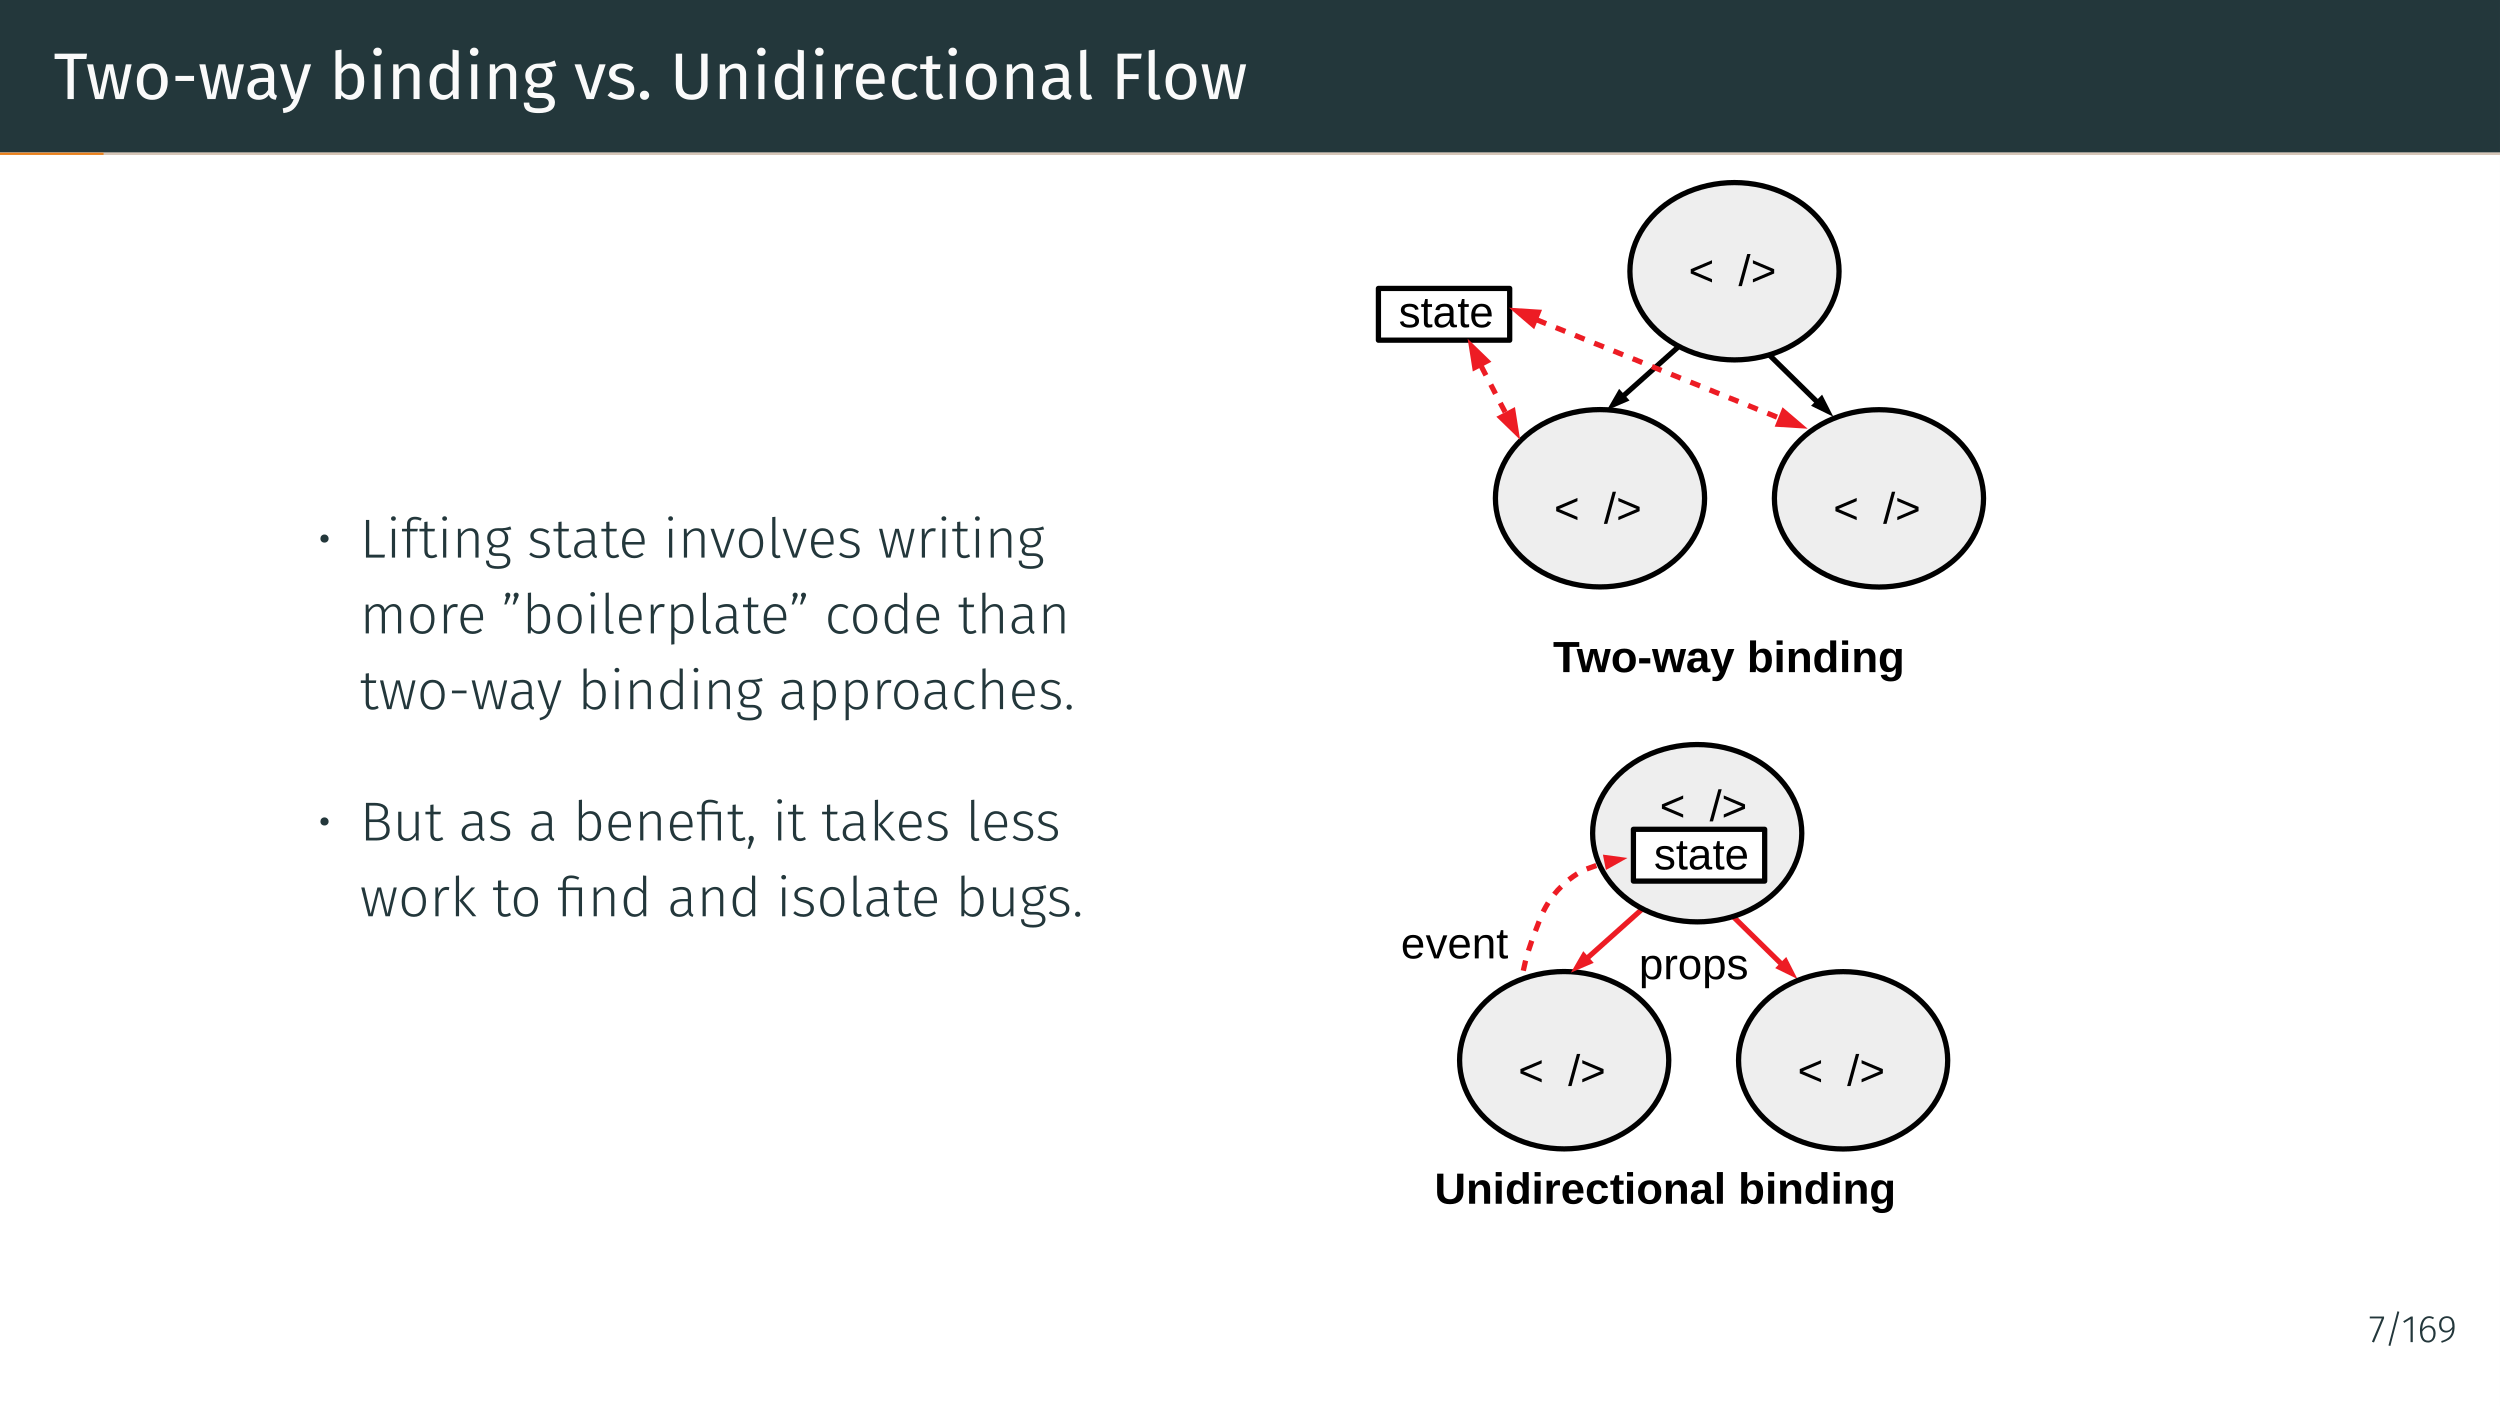 <?xml version="1.0" encoding="UTF-8"?>
<svg xmlns="http://www.w3.org/2000/svg" xmlns:xlink="http://www.w3.org/1999/xlink" width="453.54pt" height="255.12pt" viewBox="0 0 453.54 255.12" version="1.1">
<rect x="0" y="0" width="453.54" height="255.12" fill="#808080" stroke="none"/>
<defs>
<g>
<symbol overflow="visible" id="glyph0-0">
<path style="stroke:none;" d="M 6.484 -12.547 L 6.484 4.188 L 1.469 4.188 L 1.469 -12.547 Z M 5.844 -11.922 L 2.125 -11.922 L 2.125 3.562 L 5.844 3.562 Z M 3.875 -5.391 C 4.352 -5.391 4.691 -5.258 4.891 -5 C 5.098 -4.75 5.203 -4.422 5.203 -4.016 C 5.203 -3.586 5.109 -3.258 4.922 -3.031 C 4.742 -2.801 4.457 -2.66 4.062 -2.609 L 4.062 -2.062 C 4.062 -1.977 4.031 -1.91 3.969 -1.859 C 3.914 -1.805 3.848 -1.781 3.766 -1.781 C 3.68 -1.781 3.609 -1.805 3.547 -1.859 C 3.492 -1.91 3.469 -1.977 3.469 -2.062 L 3.469 -3.078 C 3.883 -3.098 4.164 -3.172 4.312 -3.297 C 4.469 -3.43 4.547 -3.664 4.547 -4 C 4.547 -4.258 4.492 -4.457 4.391 -4.594 C 4.297 -4.738 4.109 -4.812 3.828 -4.812 C 3.598 -4.812 3.391 -4.77 3.203 -4.688 C 3.141 -4.664 3.086 -4.656 3.047 -4.656 C 2.961 -4.656 2.895 -4.68 2.844 -4.734 C 2.789 -4.785 2.766 -4.848 2.766 -4.922 C 2.766 -5.078 2.879 -5.191 3.109 -5.266 C 3.348 -5.348 3.602 -5.391 3.875 -5.391 Z M 3.766 -1.438 C 3.879 -1.438 3.977 -1.395 4.062 -1.312 C 4.145 -1.227 4.188 -1.129 4.188 -1.016 C 4.188 -0.891 4.145 -0.785 4.062 -0.703 C 3.977 -0.617 3.879 -0.578 3.766 -0.578 C 3.641 -0.578 3.535 -0.617 3.453 -0.703 C 3.379 -0.785 3.344 -0.891 3.344 -1.016 C 3.344 -1.129 3.379 -1.227 3.453 -1.312 C 3.535 -1.395 3.641 -1.438 3.766 -1.438 Z M 3.766 -1.438 "/>
</symbol>
<symbol overflow="visible" id="glyph0-1">
<path style="stroke:none;" d="M 6.062 -8.234 L 5.938 -7.266 L 3.656 -7.266 L 3.656 0 L 2.516 0 L 2.516 -7.266 L 0.172 -7.266 L 0.172 -8.234 Z M 6.062 -8.234 "/>
</symbol>
<symbol overflow="visible" id="glyph0-2">
<path style="stroke:none;" d="M 8.328 -6.297 L 6.891 0 L 5.406 0 L 4.297 -5.312 L 3.172 0 L 1.703 0 L 0.234 -6.297 L 1.344 -6.297 L 2.469 -0.766 L 3.719 -6.297 L 4.953 -6.297 L 6.125 -0.766 L 7.281 -6.297 Z M 8.328 -6.297 "/>
</symbol>
<symbol overflow="visible" id="glyph0-3">
<path style="stroke:none;" d="M 3.5 -6.438 C 4.383 -6.438 5.07 -6.141 5.562 -5.547 C 6.051 -4.961 6.297 -4.164 6.297 -3.156 C 6.297 -2.5 6.18 -1.922 5.953 -1.422 C 5.734 -0.93 5.41 -0.547 4.984 -0.266 C 4.566 0.004 4.066 0.141 3.484 0.141 C 2.598 0.141 1.91 -0.148 1.422 -0.734 C 0.93 -1.328 0.688 -2.129 0.688 -3.141 C 0.688 -3.797 0.797 -4.375 1.016 -4.875 C 1.234 -5.375 1.555 -5.758 1.984 -6.031 C 2.41 -6.301 2.914 -6.438 3.5 -6.438 Z M 3.5 -5.562 C 2.406 -5.562 1.859 -4.754 1.859 -3.141 C 1.859 -1.535 2.398 -0.734 3.484 -0.734 C 4.566 -0.734 5.109 -1.539 5.109 -3.156 C 5.109 -4.758 4.57 -5.562 3.5 -5.562 Z M 3.5 -5.562 "/>
</symbol>
<symbol overflow="visible" id="glyph0-4">
<path style="stroke:none;" d="M 0.719 -3.281 L 0.719 -4.203 L 4.094 -4.203 L 4.094 -3.281 Z M 0.719 -3.281 "/>
</symbol>
<symbol overflow="visible" id="glyph0-5">
<path style="stroke:none;" d="M 5.375 -1.469 C 5.375 -1.219 5.414 -1.031 5.5 -0.906 C 5.594 -0.781 5.727 -0.688 5.906 -0.625 L 5.656 0.141 C 5.32 0.098 5.055 0.008 4.859 -0.125 C 4.66 -0.27 4.516 -0.492 4.422 -0.797 C 4.004 -0.172 3.379 0.141 2.547 0.141 C 1.922 0.141 1.426 -0.031 1.062 -0.375 C 0.707 -0.727 0.531 -1.188 0.531 -1.75 C 0.531 -2.426 0.77 -2.941 1.25 -3.297 C 1.738 -3.66 2.426 -3.844 3.312 -3.844 L 4.281 -3.844 L 4.281 -4.297 C 4.281 -4.742 4.172 -5.062 3.953 -5.25 C 3.742 -5.445 3.414 -5.547 2.969 -5.547 C 2.5 -5.547 1.93 -5.438 1.266 -5.219 L 0.984 -6.016 C 1.766 -6.297 2.492 -6.438 3.172 -6.438 C 3.91 -6.438 4.461 -6.254 4.828 -5.891 C 5.191 -5.535 5.375 -5.02 5.375 -4.344 Z M 2.797 -0.688 C 3.422 -0.688 3.914 -1.008 4.281 -1.656 L 4.281 -3.109 L 3.453 -3.109 C 2.285 -3.109 1.703 -2.676 1.703 -1.812 C 1.703 -1.438 1.797 -1.156 1.984 -0.969 C 2.172 -0.781 2.441 -0.688 2.797 -0.688 Z M 2.797 -0.688 "/>
</symbol>
<symbol overflow="visible" id="glyph0-6">
<path style="stroke:none;" d="M 3.656 0.031 C 3.406 0.77 3.055 1.352 2.609 1.781 C 2.172 2.207 1.547 2.461 0.734 2.547 L 0.609 1.688 C 1.023 1.613 1.352 1.508 1.594 1.375 C 1.844 1.238 2.039 1.062 2.188 0.844 C 2.344 0.633 2.484 0.352 2.609 0 L 2.234 0 L 0.125 -6.297 L 1.297 -6.297 L 2.969 -0.797 L 4.625 -6.297 L 5.766 -6.297 Z M 3.656 0.031 "/>
</symbol>
<symbol overflow="visible" id="glyph0-7">
<path style="stroke:none;" d="M 4.016 -6.438 C 4.734 -6.438 5.301 -6.145 5.719 -5.562 C 6.145 -4.988 6.359 -4.188 6.359 -3.156 C 6.359 -2.5 6.258 -1.922 6.062 -1.422 C 5.863 -0.93 5.578 -0.547 5.203 -0.266 C 4.828 0.004 4.391 0.141 3.891 0.141 C 3.223 0.141 2.664 -0.133 2.219 -0.688 L 2.109 0 L 1.141 0 L 1.141 -8.828 L 2.234 -8.969 L 2.234 -5.516 C 2.691 -6.129 3.285 -6.438 4.016 -6.438 Z M 3.625 -0.734 C 4.102 -0.734 4.477 -0.926 4.75 -1.312 C 5.031 -1.707 5.172 -2.32 5.172 -3.156 C 5.172 -4.008 5.039 -4.625 4.781 -5 C 4.531 -5.375 4.172 -5.562 3.703 -5.562 C 3.148 -5.562 2.66 -5.238 2.234 -4.594 L 2.234 -1.578 C 2.398 -1.316 2.602 -1.109 2.844 -0.953 C 3.094 -0.805 3.352 -0.734 3.625 -0.734 Z M 3.625 -0.734 "/>
</symbol>
<symbol overflow="visible" id="glyph0-8">
<path style="stroke:none;" d="M 2.234 -6.297 L 2.234 0 L 1.141 0 L 1.141 -6.297 Z M 1.672 -9.328 C 1.91 -9.328 2.098 -9.254 2.234 -9.109 C 2.379 -8.961 2.453 -8.785 2.453 -8.578 C 2.453 -8.359 2.379 -8.176 2.234 -8.031 C 2.098 -7.895 1.91 -7.828 1.672 -7.828 C 1.453 -7.828 1.27 -7.895 1.125 -8.031 C 0.977 -8.176 0.906 -8.359 0.906 -8.578 C 0.906 -8.785 0.977 -8.961 1.125 -9.109 C 1.27 -9.254 1.453 -9.328 1.672 -9.328 Z M 1.672 -9.328 "/>
</symbol>
<symbol overflow="visible" id="glyph0-9">
<path style="stroke:none;" d="M 4.094 -6.438 C 4.664 -6.438 5.113 -6.266 5.438 -5.922 C 5.758 -5.586 5.922 -5.117 5.922 -4.516 L 5.922 0 L 4.828 0 L 4.828 -4.359 C 4.828 -4.805 4.742 -5.117 4.578 -5.297 C 4.41 -5.484 4.164 -5.578 3.844 -5.578 C 3.5 -5.578 3.195 -5.484 2.938 -5.297 C 2.688 -5.109 2.453 -4.832 2.234 -4.469 L 2.234 0 L 1.141 0 L 1.141 -6.297 L 2.078 -6.297 L 2.172 -5.359 C 2.398 -5.703 2.676 -5.969 3 -6.156 C 3.332 -6.344 3.695 -6.438 4.094 -6.438 Z M 4.094 -6.438 "/>
</symbol>
<symbol overflow="visible" id="glyph0-10">
<path style="stroke:none;" d="M 6.016 -8.828 L 6.016 0 L 5.047 0 L 4.938 -0.875 C 4.727 -0.551 4.469 -0.301 4.156 -0.125 C 3.844 0.051 3.5 0.141 3.125 0.141 C 2.375 0.141 1.785 -0.148 1.359 -0.734 C 0.941 -1.328 0.734 -2.125 0.734 -3.125 C 0.734 -3.77 0.832 -4.344 1.031 -4.844 C 1.238 -5.344 1.531 -5.734 1.906 -6.016 C 2.281 -6.297 2.719 -6.438 3.219 -6.438 C 3.863 -6.438 4.426 -6.18 4.906 -5.672 L 4.906 -8.969 Z M 3.359 -0.734 C 3.691 -0.734 3.977 -0.805 4.219 -0.953 C 4.457 -1.109 4.688 -1.344 4.906 -1.656 L 4.906 -4.75 C 4.707 -5.02 4.488 -5.223 4.25 -5.359 C 4.008 -5.492 3.742 -5.562 3.453 -5.562 C 2.961 -5.562 2.582 -5.359 2.312 -4.953 C 2.051 -4.547 1.922 -3.941 1.922 -3.141 C 1.922 -2.328 2.047 -1.723 2.297 -1.328 C 2.547 -0.93 2.898 -0.734 3.359 -0.734 Z M 3.359 -0.734 "/>
</symbol>
<symbol overflow="visible" id="glyph0-11">
<path style="stroke:none;" d="M 6.219 -6.016 C 5.977 -5.93 5.711 -5.879 5.422 -5.859 C 5.141 -5.836 4.789 -5.828 4.375 -5.828 C 5.113 -5.484 5.484 -4.953 5.484 -4.234 C 5.484 -3.598 5.27 -3.082 4.844 -2.688 C 4.414 -2.289 3.828 -2.094 3.078 -2.094 C 2.797 -2.094 2.531 -2.133 2.281 -2.219 C 2.188 -2.145 2.109 -2.055 2.047 -1.953 C 1.992 -1.848 1.969 -1.738 1.969 -1.625 C 1.969 -1.281 2.242 -1.109 2.797 -1.109 L 3.797 -1.109 C 4.223 -1.109 4.598 -1.031 4.922 -0.875 C 5.254 -0.727 5.508 -0.523 5.688 -0.266 C 5.863 -0.004 5.953 0.297 5.953 0.641 C 5.953 1.242 5.703 1.711 5.203 2.047 C 4.703 2.379 3.969 2.547 3 2.547 C 2.32 2.547 1.785 2.473 1.391 2.328 C 0.992 2.191 0.711 1.984 0.547 1.703 C 0.379 1.43 0.297 1.078 0.297 0.641 L 1.297 0.641 C 1.297 0.891 1.344 1.086 1.438 1.234 C 1.531 1.379 1.695 1.488 1.938 1.562 C 2.188 1.645 2.539 1.688 3 1.688 C 3.664 1.688 4.141 1.602 4.422 1.438 C 4.703 1.27 4.844 1.023 4.844 0.703 C 4.844 0.41 4.727 0.188 4.5 0.031 C 4.281 -0.113 3.973 -0.188 3.578 -0.188 L 2.578 -0.188 C 2.047 -0.188 1.641 -0.301 1.359 -0.531 C 1.086 -0.758 0.953 -1.047 0.953 -1.391 C 0.953 -1.598 1.008 -1.797 1.125 -1.984 C 1.25 -2.172 1.426 -2.344 1.656 -2.5 C 1.281 -2.688 1.004 -2.922 0.828 -3.203 C 0.66 -3.492 0.578 -3.844 0.578 -4.25 C 0.578 -4.664 0.68 -5.039 0.891 -5.375 C 1.109 -5.707 1.398 -5.969 1.766 -6.156 C 2.141 -6.344 2.555 -6.438 3.016 -6.438 C 3.504 -6.438 3.914 -6.457 4.25 -6.5 C 4.582 -6.539 4.859 -6.598 5.078 -6.672 C 5.305 -6.754 5.578 -6.863 5.891 -7 Z M 3.016 -5.656 C 2.598 -5.656 2.273 -5.523 2.047 -5.266 C 1.816 -5.004 1.703 -4.664 1.703 -4.25 C 1.703 -3.812 1.816 -3.461 2.047 -3.203 C 2.285 -2.953 2.613 -2.828 3.031 -2.828 C 3.469 -2.828 3.797 -2.953 4.016 -3.203 C 4.242 -3.453 4.359 -3.801 4.359 -4.25 C 4.359 -5.188 3.91 -5.656 3.016 -5.656 Z M 3.016 -5.656 "/>
</symbol>
<symbol overflow="visible" id="glyph0-12">
<path style="stroke:none;" d="M 5.766 -6.297 L 3.625 0 L 2.297 0 L 0.125 -6.297 L 1.312 -6.297 L 2.969 -0.984 L 4.609 -6.297 Z M 5.766 -6.297 "/>
</symbol>
<symbol overflow="visible" id="glyph0-13">
<path style="stroke:none;" d="M 2.844 -6.438 C 3.27 -6.438 3.656 -6.375 4 -6.25 C 4.344 -6.133 4.672 -5.957 4.984 -5.719 L 4.516 -5.031 C 4.234 -5.219 3.961 -5.352 3.703 -5.438 C 3.441 -5.52 3.164 -5.562 2.875 -5.562 C 2.52 -5.562 2.238 -5.488 2.031 -5.344 C 1.82 -5.195 1.719 -5 1.719 -4.75 C 1.719 -4.488 1.816 -4.285 2.016 -4.141 C 2.211 -4.004 2.566 -3.867 3.078 -3.734 C 3.773 -3.555 4.297 -3.316 4.641 -3.016 C 4.984 -2.711 5.156 -2.297 5.156 -1.766 C 5.156 -1.148 4.914 -0.676 4.438 -0.344 C 3.957 -0.02 3.367 0.141 2.672 0.141 C 1.723 0.141 0.93 -0.133 0.297 -0.688 L 0.891 -1.344 C 1.422 -0.938 2.008 -0.734 2.656 -0.734 C 3.07 -0.734 3.398 -0.816 3.641 -0.984 C 3.879 -1.16 4 -1.398 4 -1.703 C 4 -1.91 3.953 -2.082 3.859 -2.219 C 3.773 -2.352 3.625 -2.469 3.406 -2.562 C 3.195 -2.664 2.883 -2.77 2.469 -2.875 C 1.801 -3.051 1.316 -3.285 1.016 -3.578 C 0.723 -3.879 0.578 -4.254 0.578 -4.703 C 0.578 -5.035 0.672 -5.332 0.859 -5.594 C 1.055 -5.863 1.328 -6.07 1.672 -6.219 C 2.023 -6.363 2.414 -6.438 2.844 -6.438 Z M 2.844 -6.438 "/>
</symbol>
<symbol overflow="visible" id="glyph0-14">
<path style="stroke:none;" d="M 1.422 -1.516 C 1.66 -1.516 1.859 -1.438 2.016 -1.281 C 2.18 -1.125 2.266 -0.926 2.266 -0.688 C 2.266 -0.457 2.18 -0.258 2.016 -0.094 C 1.859 0.062 1.66 0.141 1.422 0.141 C 1.191 0.141 0.992 0.062 0.828 -0.094 C 0.672 -0.258 0.594 -0.457 0.594 -0.688 C 0.594 -0.926 0.672 -1.125 0.828 -1.281 C 0.992 -1.438 1.191 -1.516 1.422 -1.516 Z M 1.422 -1.516 "/>
</symbol>
<symbol overflow="visible" id="glyph0-15">
<path style="stroke:none;" d="M 6.844 -2.641 C 6.844 -2.086 6.727 -1.602 6.5 -1.188 C 6.27 -0.77 5.938 -0.441 5.5 -0.203 C 5.07 0.023 4.551 0.141 3.938 0.141 C 3.02 0.141 2.312 -0.109 1.812 -0.609 C 1.32 -1.117 1.078 -1.797 1.078 -2.641 L 1.078 -8.234 L 2.219 -8.234 L 2.219 -2.719 C 2.219 -2.082 2.359 -1.602 2.641 -1.281 C 2.93 -0.969 3.363 -0.812 3.938 -0.812 C 4.531 -0.812 4.969 -0.969 5.25 -1.281 C 5.539 -1.594 5.688 -2.07 5.688 -2.719 L 5.688 -8.234 L 6.844 -8.234 Z M 6.844 -2.641 "/>
</symbol>
<symbol overflow="visible" id="glyph0-16">
<path style="stroke:none;" d="M 3.875 -6.438 C 4.094 -6.438 4.301 -6.414 4.5 -6.375 L 4.297 -5.297 C 4.098 -5.336 3.91 -5.359 3.734 -5.359 C 3.348 -5.359 3.035 -5.211 2.797 -4.922 C 2.555 -4.641 2.367 -4.195 2.234 -3.594 L 2.234 0 L 1.141 0 L 1.141 -6.297 L 2.078 -6.297 L 2.188 -5.016 C 2.352 -5.484 2.578 -5.836 2.859 -6.078 C 3.148 -6.316 3.488 -6.438 3.875 -6.438 Z M 3.875 -6.438 "/>
</symbol>
<symbol overflow="visible" id="glyph0-17">
<path style="stroke:none;" d="M 5.891 -3.328 C 5.891 -3.148 5.883 -2.961 5.875 -2.766 L 1.859 -2.766 C 1.898 -2.078 2.07 -1.566 2.375 -1.234 C 2.676 -0.91 3.066 -0.75 3.547 -0.75 C 3.848 -0.75 4.125 -0.789 4.375 -0.875 C 4.633 -0.969 4.906 -1.109 5.188 -1.297 L 5.672 -0.641 C 4.992 -0.117 4.258 0.141 3.469 0.141 C 2.594 0.141 1.91 -0.145 1.422 -0.719 C 0.93 -1.289 0.688 -2.078 0.688 -3.078 C 0.688 -3.734 0.789 -4.312 1 -4.812 C 1.207 -5.32 1.508 -5.719 1.906 -6 C 2.301 -6.289 2.766 -6.438 3.297 -6.438 C 4.129 -6.438 4.77 -6.16 5.219 -5.609 C 5.664 -5.066 5.891 -4.305 5.891 -3.328 Z M 4.812 -3.656 C 4.812 -4.281 4.688 -4.754 4.438 -5.078 C 4.188 -5.398 3.816 -5.562 3.328 -5.562 C 2.422 -5.562 1.93 -4.898 1.859 -3.578 L 4.812 -3.578 Z M 4.812 -3.656 "/>
</symbol>
<symbol overflow="visible" id="glyph0-18">
<path style="stroke:none;" d="M 3.438 -6.438 C 3.812 -6.438 4.148 -6.383 4.453 -6.281 C 4.766 -6.176 5.066 -6.004 5.359 -5.766 L 4.828 -5.062 C 4.609 -5.227 4.391 -5.348 4.172 -5.422 C 3.961 -5.492 3.734 -5.531 3.484 -5.531 C 2.973 -5.531 2.57 -5.328 2.281 -4.922 C 2 -4.516 1.859 -3.914 1.859 -3.125 C 1.859 -2.32 2 -1.727 2.281 -1.344 C 2.562 -0.969 2.961 -0.781 3.484 -0.781 C 3.723 -0.781 3.945 -0.816 4.156 -0.891 C 4.363 -0.973 4.598 -1.098 4.859 -1.266 L 5.359 -0.547 C 4.785 -0.086 4.145 0.141 3.438 0.141 C 2.582 0.141 1.91 -0.145 1.422 -0.719 C 0.93 -1.289 0.688 -2.082 0.688 -3.094 C 0.688 -3.758 0.797 -4.344 1.016 -4.844 C 1.234 -5.352 1.547 -5.742 1.953 -6.016 C 2.367 -6.297 2.863 -6.438 3.438 -6.438 Z M 3.438 -6.438 "/>
</symbol>
<symbol overflow="visible" id="glyph0-19">
<path style="stroke:none;" d="M 4.312 -0.281 C 3.895 0 3.426 0.141 2.906 0.141 C 2.375 0.141 1.957 -0.008 1.656 -0.312 C 1.352 -0.625 1.203 -1.07 1.203 -1.656 L 1.203 -5.453 L 0.109 -5.453 L 0.109 -6.297 L 1.203 -6.297 L 1.203 -7.719 L 2.312 -7.859 L 2.312 -6.297 L 3.797 -6.297 L 3.688 -5.453 L 2.312 -5.453 L 2.312 -1.703 C 2.312 -1.367 2.367 -1.129 2.484 -0.984 C 2.598 -0.836 2.789 -0.766 3.062 -0.766 C 3.312 -0.766 3.586 -0.848 3.891 -1.016 Z M 4.312 -0.281 "/>
</symbol>
<symbol overflow="visible" id="glyph0-20">
<path style="stroke:none;" d="M 2.391 0.141 C 1.984 0.141 1.66 0.02 1.422 -0.219 C 1.191 -0.457 1.078 -0.801 1.078 -1.25 L 1.078 -8.828 L 2.172 -8.969 L 2.172 -1.266 C 2.172 -1.086 2.203 -0.957 2.266 -0.875 C 2.328 -0.801 2.426 -0.766 2.562 -0.766 C 2.719 -0.766 2.852 -0.789 2.969 -0.844 L 3.266 -0.078 C 3.004 0.066 2.711 0.141 2.391 0.141 Z M 2.391 0.141 "/>
</symbol>
<symbol overflow="visible" id="glyph0-21">
<path style="stroke:none;" d="M 1.188 0 L 1.188 -8.234 L 5.562 -8.234 L 5.438 -7.328 L 2.328 -7.328 L 2.328 -4.516 L 5.016 -4.516 L 5.016 -3.625 L 2.328 -3.625 L 2.328 0 Z M 1.188 0 "/>
</symbol>
<symbol overflow="visible" id="glyph1-0">
<path style="stroke:none;" d="M 5.406 -10.469 L 5.406 3.484 L 1.219 3.484 L 1.219 -10.469 Z M 4.875 -9.953 L 1.781 -9.953 L 1.781 2.969 L 4.875 2.969 Z M 3.234 -4.5 C 3.629 -4.5 3.91 -4.391 4.078 -4.172 C 4.254 -3.961 4.344 -3.688 4.344 -3.344 C 4.344 -3 4.266 -2.727 4.109 -2.531 C 3.961 -2.344 3.723 -2.223 3.391 -2.172 L 3.391 -1.719 C 3.391 -1.645 3.363 -1.586 3.312 -1.547 C 3.258 -1.504 3.203 -1.484 3.141 -1.484 C 3.078 -1.484 3.02 -1.504 2.969 -1.547 C 2.914 -1.586 2.891 -1.645 2.891 -1.719 L 2.891 -2.562 C 3.242 -2.582 3.484 -2.645 3.609 -2.75 C 3.734 -2.863 3.797 -3.055 3.797 -3.328 C 3.797 -3.547 3.75 -3.711 3.656 -3.828 C 3.57 -3.953 3.414 -4.016 3.188 -4.016 C 3 -4.016 2.828 -3.977 2.672 -3.906 C 2.617 -3.883 2.578 -3.875 2.547 -3.875 C 2.473 -3.875 2.41 -3.895 2.359 -3.938 C 2.316 -3.977 2.297 -4.035 2.297 -4.109 C 2.297 -4.234 2.395 -4.328 2.594 -4.391 C 2.789 -4.461 3.004 -4.5 3.234 -4.5 Z M 3.141 -1.203 C 3.242 -1.203 3.328 -1.164 3.391 -1.094 C 3.453 -1.031 3.484 -0.945 3.484 -0.844 C 3.484 -0.738 3.453 -0.648 3.391 -0.578 C 3.328 -0.516 3.242 -0.484 3.141 -0.484 C 3.035 -0.484 2.953 -0.516 2.891 -0.578 C 2.828 -0.648 2.797 -0.738 2.797 -0.844 C 2.797 -0.945 2.828 -1.031 2.891 -1.094 C 2.953 -1.164 3.035 -1.203 3.141 -1.203 Z M 3.141 -1.203 "/>
</symbol>
<symbol overflow="visible" id="glyph1-1">
<path style="stroke:none;" d="M 1.422 -4.188 C 1.641 -4.188 1.816 -4.113 1.953 -3.969 C 2.098 -3.832 2.172 -3.656 2.172 -3.438 C 2.172 -3.227 2.098 -3.055 1.953 -2.922 C 1.816 -2.785 1.641 -2.719 1.422 -2.719 C 1.211 -2.719 1.035 -2.785 0.891 -2.922 C 0.754 -3.055 0.688 -3.234 0.688 -3.453 C 0.688 -3.66 0.754 -3.832 0.891 -3.969 C 1.035 -4.113 1.211 -4.188 1.422 -4.188 Z M 1.422 -4.188 "/>
</symbol>
<symbol overflow="visible" id="glyph1-2">
<path style="stroke:none;" d="M 1.703 -6.828 L 1.703 -0.531 L 4.562 -0.531 L 4.469 0 L 1.109 0 L 1.109 -6.828 Z M 1.703 -6.828 "/>
</symbol>
<symbol overflow="visible" id="glyph1-3">
<path style="stroke:none;" d="M 1.641 -5.219 L 1.641 0 L 1.062 0 L 1.062 -5.219 Z M 1.344 -7.5 C 1.477 -7.5 1.582 -7.457 1.656 -7.375 C 1.738 -7.301 1.781 -7.207 1.781 -7.094 C 1.781 -6.969 1.738 -6.863 1.656 -6.781 C 1.582 -6.707 1.477 -6.672 1.344 -6.672 C 1.219 -6.672 1.113 -6.707 1.031 -6.781 C 0.945 -6.863 0.906 -6.969 0.906 -7.094 C 0.906 -7.207 0.945 -7.301 1.031 -7.375 C 1.113 -7.457 1.219 -7.5 1.344 -7.5 Z M 1.344 -7.5 "/>
</symbol>
<symbol overflow="visible" id="glyph1-4">
<path style="stroke:none;" d="M 2.594 -6.922 C 2.289 -6.922 2.062 -6.852 1.906 -6.719 C 1.758 -6.582 1.688 -6.359 1.688 -6.047 L 1.688 -5.219 L 3.078 -5.219 L 2.984 -4.75 L 1.688 -4.75 L 1.688 0 L 1.109 0 L 1.109 -4.75 L 0.203 -4.75 L 0.203 -5.219 L 1.109 -5.219 L 1.109 -6.078 C 1.109 -6.484 1.238 -6.805 1.5 -7.047 C 1.758 -7.285 2.113 -7.406 2.562 -7.406 C 2.969 -7.406 3.375 -7.312 3.781 -7.125 L 3.578 -6.703 C 3.234 -6.848 2.906 -6.922 2.594 -6.922 Z M 2.594 -6.922 "/>
</symbol>
<symbol overflow="visible" id="glyph1-5">
<path style="stroke:none;" d="M 3.422 -0.219 C 3.098 0 2.734 0.109 2.328 0.109 C 1.93 0.109 1.617 -0.004 1.391 -0.234 C 1.172 -0.473 1.062 -0.816 1.062 -1.266 L 1.062 -4.75 L 0.172 -4.75 L 0.172 -5.219 L 1.062 -5.219 L 1.062 -6.453 L 1.641 -6.531 L 1.641 -5.219 L 2.984 -5.219 L 2.906 -4.75 L 1.641 -4.75 L 1.641 -1.297 C 1.641 -0.992 1.703 -0.766 1.828 -0.609 C 1.953 -0.461 2.145 -0.391 2.406 -0.391 C 2.664 -0.391 2.93 -0.469 3.203 -0.625 Z M 3.422 -0.219 "/>
</symbol>
<symbol overflow="visible" id="glyph1-6">
<path style="stroke:none;" d="M 3.359 -5.328 C 3.828 -5.328 4.188 -5.188 4.438 -4.906 C 4.688 -4.625 4.812 -4.234 4.812 -3.734 L 4.812 0 L 4.234 0 L 4.234 -3.656 C 4.234 -4.07 4.148 -4.375 3.984 -4.562 C 3.816 -4.758 3.57 -4.859 3.25 -4.859 C 2.914 -4.859 2.617 -4.766 2.359 -4.578 C 2.109 -4.398 1.867 -4.133 1.641 -3.781 L 1.641 0 L 1.062 0 L 1.062 -5.219 L 1.562 -5.219 L 1.609 -4.328 C 1.828 -4.641 2.082 -4.883 2.375 -5.062 C 2.664 -5.238 2.992 -5.328 3.359 -5.328 Z M 3.359 -5.328 "/>
</symbol>
<symbol overflow="visible" id="glyph1-7">
<path style="stroke:none;" d="M 4.938 -5.109 C 4.613 -5.016 4.129 -4.961 3.484 -4.953 C 4.078 -4.672 4.375 -4.195 4.375 -3.531 C 4.375 -3.02 4.203 -2.609 3.859 -2.297 C 3.523 -1.984 3.07 -1.828 2.5 -1.828 C 2.238 -1.828 2.008 -1.859 1.812 -1.922 C 1.688 -1.848 1.586 -1.758 1.516 -1.656 C 1.453 -1.551 1.422 -1.441 1.422 -1.328 C 1.422 -0.961 1.695 -0.781 2.25 -0.781 L 3.094 -0.781 C 3.602 -0.781 4.008 -0.656 4.312 -0.406 C 4.613 -0.164 4.766 0.148 4.766 0.547 C 4.766 1.023 4.57 1.395 4.188 1.656 C 3.812 1.914 3.25 2.047 2.5 2.047 C 1.719 2.047 1.16 1.926 0.828 1.688 C 0.492 1.445 0.328 1.066 0.328 0.547 L 0.875 0.547 C 0.875 0.797 0.922 0.992 1.016 1.141 C 1.117 1.285 1.285 1.391 1.516 1.453 C 1.754 1.523 2.082 1.562 2.5 1.562 C 3.082 1.562 3.504 1.477 3.766 1.312 C 4.035 1.145 4.172 0.898 4.172 0.578 C 4.172 0.297 4.066 0.082 3.859 -0.062 C 3.66 -0.219 3.375 -0.297 3 -0.297 L 2.156 -0.297 C 1.738 -0.297 1.422 -0.379 1.203 -0.547 C 0.984 -0.723 0.875 -0.941 0.875 -1.203 C 0.875 -1.379 0.922 -1.539 1.016 -1.688 C 1.117 -1.844 1.258 -1.977 1.438 -2.094 C 1.133 -2.25 0.91 -2.445 0.766 -2.688 C 0.629 -2.926 0.562 -3.219 0.562 -3.562 C 0.562 -4.082 0.734 -4.504 1.078 -4.828 C 1.43 -5.16 1.895 -5.328 2.469 -5.328 C 3.102 -5.316 3.562 -5.336 3.844 -5.391 C 4.133 -5.441 4.438 -5.531 4.75 -5.656 Z M 2.469 -4.875 C 2.039 -4.875 1.711 -4.754 1.484 -4.516 C 1.266 -4.273 1.156 -3.957 1.156 -3.562 C 1.156 -3.145 1.27 -2.82 1.5 -2.594 C 1.738 -2.363 2.062 -2.25 2.469 -2.25 C 2.895 -2.25 3.219 -2.363 3.438 -2.594 C 3.664 -2.82 3.781 -3.141 3.781 -3.547 C 3.781 -3.961 3.672 -4.285 3.453 -4.516 C 3.234 -4.754 2.906 -4.875 2.469 -4.875 Z M 2.469 -4.875 "/>
</symbol>
<symbol overflow="visible" id="glyph1-8">
<path style="stroke:none;" d="M 2.328 -5.328 C 2.66 -5.328 2.957 -5.273 3.219 -5.172 C 3.488 -5.078 3.75 -4.938 4 -4.75 L 3.734 -4.359 C 3.492 -4.523 3.266 -4.645 3.047 -4.719 C 2.836 -4.801 2.609 -4.844 2.359 -4.844 C 2.004 -4.844 1.723 -4.758 1.516 -4.594 C 1.305 -4.438 1.203 -4.227 1.203 -3.969 C 1.203 -3.719 1.289 -3.52 1.469 -3.375 C 1.656 -3.238 1.988 -3.109 2.469 -2.984 C 3.051 -2.828 3.473 -2.629 3.734 -2.391 C 4.004 -2.16 4.141 -1.832 4.141 -1.406 C 4.141 -0.938 3.957 -0.566 3.594 -0.297 C 3.238 -0.023 2.789 0.109 2.25 0.109 C 1.852 0.109 1.504 0.051 1.203 -0.062 C 0.898 -0.176 0.629 -0.344 0.391 -0.562 L 0.703 -0.922 C 0.941 -0.734 1.18 -0.594 1.422 -0.5 C 1.66 -0.414 1.938 -0.375 2.25 -0.375 C 2.633 -0.375 2.941 -0.461 3.172 -0.641 C 3.41 -0.816 3.531 -1.062 3.531 -1.375 C 3.531 -1.582 3.488 -1.754 3.406 -1.891 C 3.332 -2.023 3.195 -2.141 3 -2.234 C 2.812 -2.328 2.531 -2.426 2.156 -2.531 C 1.602 -2.676 1.203 -2.859 0.953 -3.078 C 0.711 -3.297 0.594 -3.586 0.594 -3.953 C 0.594 -4.211 0.672 -4.445 0.828 -4.656 C 0.984 -4.863 1.191 -5.023 1.453 -5.141 C 1.711 -5.266 2.004 -5.328 2.328 -5.328 Z M 2.328 -5.328 "/>
</symbol>
<symbol overflow="visible" id="glyph1-9">
<path style="stroke:none;" d="M 4.297 -1.156 C 4.297 -0.883 4.328 -0.688 4.391 -0.562 C 4.461 -0.445 4.578 -0.359 4.734 -0.297 L 4.609 0.109 C 4.367 0.066 4.18 -0.02 4.047 -0.156 C 3.922 -0.289 3.836 -0.492 3.797 -0.766 C 3.441 -0.18 2.898 0.109 2.172 0.109 C 1.672 0.109 1.273 -0.031 0.984 -0.312 C 0.703 -0.594 0.562 -0.973 0.562 -1.453 C 0.562 -1.984 0.75 -2.395 1.125 -2.688 C 1.508 -2.977 2.039 -3.125 2.719 -3.125 L 3.719 -3.125 L 3.719 -3.641 C 3.719 -4.055 3.625 -4.359 3.438 -4.547 C 3.25 -4.734 2.941 -4.828 2.516 -4.828 C 2.109 -4.828 1.633 -4.727 1.094 -4.531 L 0.953 -4.969 C 1.535 -5.207 2.082 -5.328 2.594 -5.328 C 3.727 -5.328 4.297 -4.773 4.297 -3.672 Z M 2.266 -0.359 C 2.891 -0.359 3.375 -0.664 3.719 -1.281 L 3.719 -2.719 L 2.812 -2.719 C 2.281 -2.719 1.875 -2.613 1.594 -2.406 C 1.312 -2.195 1.172 -1.883 1.172 -1.469 C 1.172 -1.113 1.266 -0.836 1.453 -0.641 C 1.648 -0.453 1.922 -0.359 2.266 -0.359 Z M 2.266 -0.359 "/>
</symbol>
<symbol overflow="visible" id="glyph1-10">
<path style="stroke:none;" d="M 4.75 -2.797 C 4.75 -2.648 4.742 -2.508 4.734 -2.375 L 1.25 -2.375 C 1.289 -1.695 1.453 -1.191 1.734 -0.859 C 2.023 -0.535 2.406 -0.375 2.875 -0.375 C 3.156 -0.375 3.398 -0.414 3.609 -0.5 C 3.816 -0.582 4.039 -0.711 4.281 -0.891 L 4.562 -0.531 C 4.301 -0.312 4.031 -0.148 3.75 -0.047 C 3.477 0.055 3.176 0.109 2.844 0.109 C 2.156 0.109 1.613 -0.125 1.219 -0.594 C 0.832 -1.07 0.641 -1.727 0.641 -2.562 C 0.641 -3.113 0.723 -3.598 0.891 -4.016 C 1.055 -4.43 1.297 -4.754 1.609 -4.984 C 1.93 -5.211 2.301 -5.328 2.719 -5.328 C 3.383 -5.328 3.891 -5.102 4.234 -4.656 C 4.578 -4.207 4.75 -3.586 4.75 -2.797 Z M 4.188 -2.984 C 4.188 -3.566 4.062 -4.02 3.812 -4.344 C 3.57 -4.676 3.211 -4.844 2.734 -4.844 C 2.305 -4.844 1.957 -4.676 1.688 -4.344 C 1.426 -4.008 1.281 -3.504 1.25 -2.828 L 4.188 -2.828 Z M 4.188 -2.984 "/>
</symbol>
<symbol overflow="visible" id="glyph1-11">
<path style="stroke:none;" d="M 4.531 -5.219 L 2.734 0 L 2.016 0 L 0.156 -5.219 L 0.781 -5.219 L 2.375 -0.516 L 3.922 -5.219 Z M 4.531 -5.219 "/>
</symbol>
<symbol overflow="visible" id="glyph1-12">
<path style="stroke:none;" d="M 2.844 -5.328 C 3.539 -5.328 4.082 -5.086 4.469 -4.609 C 4.852 -4.129 5.047 -3.469 5.047 -2.625 C 5.047 -1.781 4.848 -1.113 4.453 -0.625 C 4.066 -0.133 3.531 0.109 2.844 0.109 C 2.145 0.109 1.602 -0.129 1.219 -0.609 C 0.832 -1.086 0.641 -1.754 0.641 -2.609 C 0.641 -3.148 0.727 -3.629 0.906 -4.047 C 1.082 -4.461 1.336 -4.781 1.672 -5 C 2.004 -5.219 2.395 -5.328 2.844 -5.328 Z M 2.844 -4.828 C 2.344 -4.828 1.953 -4.641 1.672 -4.266 C 1.391 -3.891 1.25 -3.336 1.25 -2.609 C 1.25 -1.879 1.383 -1.32 1.656 -0.938 C 1.938 -0.562 2.332 -0.375 2.844 -0.375 C 3.344 -0.375 3.734 -0.562 4.016 -0.938 C 4.305 -1.32 4.453 -1.883 4.453 -2.625 C 4.453 -3.344 4.312 -3.891 4.031 -4.266 C 3.758 -4.641 3.363 -4.828 2.844 -4.828 Z M 2.844 -4.828 "/>
</symbol>
<symbol overflow="visible" id="glyph1-13">
<path style="stroke:none;" d="M 1.922 0.109 C 1.641 0.109 1.414 0.023 1.25 -0.141 C 1.082 -0.305 1 -0.551 1 -0.875 L 1 -7.344 L 1.578 -7.406 L 1.578 -0.891 C 1.578 -0.555 1.719 -0.391 2 -0.391 C 2.145 -0.391 2.266 -0.41 2.359 -0.453 L 2.516 -0.031 C 2.336 0.062 2.141 0.109 1.922 0.109 Z M 1.922 0.109 "/>
</symbol>
<symbol overflow="visible" id="glyph1-14">
<path style="stroke:none;" d="M 6.703 -5.219 L 5.438 0 L 4.656 0 L 3.5 -4.672 L 2.328 0 L 1.562 0 L 0.25 -5.219 L 0.844 -5.219 L 1.969 -0.453 L 3.188 -5.219 L 3.844 -5.219 L 5.031 -0.438 L 6.141 -5.219 Z M 6.703 -5.219 "/>
</symbol>
<symbol overflow="visible" id="glyph1-15">
<path style="stroke:none;" d="M 3.078 -5.328 C 3.285 -5.328 3.457 -5.305 3.594 -5.266 L 3.484 -4.719 C 3.336 -4.758 3.188 -4.781 3.031 -4.781 C 2.676 -4.781 2.391 -4.648 2.172 -4.391 C 1.961 -4.129 1.785 -3.727 1.641 -3.188 L 1.641 0 L 1.062 0 L 1.062 -5.219 L 1.562 -5.219 L 1.609 -4.047 C 1.742 -4.473 1.93 -4.789 2.172 -5 C 2.422 -5.219 2.723 -5.328 3.078 -5.328 Z M 3.078 -5.328 "/>
</symbol>
<symbol overflow="visible" id="glyph1-16">
<path style="stroke:none;" d="M 6.141 -5.328 C 6.555 -5.328 6.883 -5.18 7.125 -4.891 C 7.375 -4.609 7.5 -4.223 7.5 -3.734 L 7.5 0 L 6.922 0 L 6.922 -3.656 C 6.922 -4.062 6.844 -4.363 6.688 -4.562 C 6.531 -4.758 6.312 -4.859 6.031 -4.859 C 5.738 -4.859 5.473 -4.766 5.234 -4.578 C 5.004 -4.391 4.781 -4.125 4.562 -3.781 L 4.562 0 L 3.984 0 L 3.984 -3.656 C 3.984 -4.062 3.906 -4.363 3.75 -4.562 C 3.594 -4.758 3.375 -4.859 3.094 -4.859 C 2.801 -4.859 2.535 -4.766 2.297 -4.578 C 2.066 -4.391 1.848 -4.125 1.641 -3.781 L 1.641 0 L 1.062 0 L 1.062 -5.219 L 1.562 -5.219 L 1.609 -4.328 C 1.805 -4.641 2.039 -4.883 2.312 -5.062 C 2.582 -5.238 2.879 -5.328 3.203 -5.328 C 3.535 -5.328 3.816 -5.234 4.047 -5.047 C 4.273 -4.867 4.426 -4.613 4.5 -4.281 C 4.707 -4.613 4.945 -4.867 5.219 -5.047 C 5.5 -5.234 5.805 -5.328 6.141 -5.328 Z M 6.141 -5.328 "/>
</symbol>
<symbol overflow="visible" id="glyph1-17">
<path style="stroke:none;" d="M 1.109 -7.391 C 1.254 -7.391 1.367 -7.348 1.453 -7.266 C 1.535 -7.18 1.578 -7.078 1.578 -6.953 C 1.578 -6.891 1.566 -6.828 1.547 -6.766 C 1.523 -6.703 1.488 -6.609 1.438 -6.484 L 0.875 -5.25 L 0.484 -5.25 L 0.859 -6.594 C 0.723 -6.664 0.656 -6.785 0.656 -6.953 C 0.656 -7.066 0.695 -7.164 0.781 -7.25 C 0.875 -7.344 0.984 -7.391 1.109 -7.391 Z M 2.625 -7.391 C 2.77 -7.391 2.883 -7.348 2.969 -7.266 C 3.051 -7.18 3.094 -7.078 3.094 -6.953 C 3.094 -6.891 3.082 -6.828 3.062 -6.766 C 3.039 -6.703 3.004 -6.609 2.953 -6.484 L 2.391 -5.25 L 2 -5.25 L 2.375 -6.594 C 2.238 -6.664 2.172 -6.785 2.172 -6.953 C 2.172 -7.066 2.211 -7.164 2.297 -7.25 C 2.391 -7.344 2.5 -7.391 2.625 -7.391 Z M 2.625 -7.391 "/>
</symbol>
<symbol overflow="visible" id="glyph1-18">
<path style="stroke:none;" d="M 3.203 -5.328 C 3.805 -5.328 4.273 -5.094 4.609 -4.625 C 4.941 -4.156 5.109 -3.488 5.109 -2.625 C 5.109 -1.781 4.93 -1.113 4.578 -0.625 C 4.234 -0.133 3.75 0.109 3.125 0.109 C 2.812 0.109 2.523 0.039 2.266 -0.094 C 2.016 -0.238 1.801 -0.426 1.625 -0.656 L 1.562 0 L 1.062 0 L 1.062 -7.344 L 1.641 -7.406 L 1.641 -4.484 C 2.047 -5.047 2.566 -5.328 3.203 -5.328 Z M 3.016 -0.375 C 3.484 -0.375 3.844 -0.562 4.094 -0.938 C 4.352 -1.32 4.484 -1.883 4.484 -2.625 C 4.484 -4.102 4.016 -4.844 3.078 -4.844 C 2.766 -4.844 2.492 -4.766 2.266 -4.609 C 2.047 -4.453 1.836 -4.234 1.641 -3.953 L 1.641 -1.203 C 1.805 -0.941 2.004 -0.738 2.234 -0.594 C 2.461 -0.445 2.723 -0.375 3.016 -0.375 Z M 3.016 -0.375 "/>
</symbol>
<symbol overflow="visible" id="glyph1-19">
<path style="stroke:none;" d="M 3.203 -5.328 C 3.836 -5.328 4.312 -5.094 4.625 -4.625 C 4.945 -4.156 5.109 -3.488 5.109 -2.625 C 5.109 -1.789 4.938 -1.125 4.594 -0.625 C 4.25 -0.133 3.758 0.109 3.125 0.109 C 2.812 0.109 2.523 0.047 2.266 -0.078 C 2.016 -0.211 1.805 -0.391 1.641 -0.609 L 1.641 1.969 L 1.062 2.047 L 1.062 -5.219 L 1.562 -5.219 L 1.609 -4.453 C 1.797 -4.723 2.023 -4.938 2.297 -5.094 C 2.578 -5.25 2.879 -5.328 3.203 -5.328 Z M 3.016 -0.375 C 3.492 -0.375 3.859 -0.562 4.109 -0.938 C 4.359 -1.32 4.484 -1.883 4.484 -2.625 C 4.484 -4.102 4.02 -4.844 3.094 -4.844 C 2.781 -4.844 2.508 -4.758 2.281 -4.594 C 2.051 -4.438 1.836 -4.223 1.641 -3.953 L 1.641 -1.172 C 1.984 -0.641 2.441 -0.375 3.016 -0.375 Z M 3.016 -0.375 "/>
</symbol>
<symbol overflow="visible" id="glyph1-20">
<path style="stroke:none;" d="M 2.844 -5.328 C 3.145 -5.328 3.41 -5.285 3.641 -5.203 C 3.867 -5.117 4.094 -4.984 4.312 -4.797 L 4.031 -4.422 C 3.852 -4.555 3.672 -4.656 3.484 -4.719 C 3.305 -4.789 3.102 -4.828 2.875 -4.828 C 2.383 -4.828 1.988 -4.633 1.688 -4.25 C 1.395 -3.863 1.25 -3.305 1.25 -2.578 C 1.25 -1.859 1.395 -1.316 1.688 -0.953 C 1.977 -0.586 2.367 -0.406 2.859 -0.406 C 3.086 -0.406 3.297 -0.441 3.484 -0.516 C 3.68 -0.586 3.875 -0.695 4.062 -0.844 L 4.344 -0.453 C 3.906 -0.078 3.406 0.109 2.844 0.109 C 2.406 0.109 2.02 0.004 1.688 -0.203 C 1.352 -0.422 1.094 -0.727 0.906 -1.125 C 0.727 -1.531 0.641 -2.016 0.641 -2.578 C 0.641 -3.129 0.727 -3.609 0.906 -4.016 C 1.094 -4.43 1.352 -4.754 1.688 -4.984 C 2.02 -5.211 2.406 -5.328 2.844 -5.328 Z M 2.844 -5.328 "/>
</symbol>
<symbol overflow="visible" id="glyph1-21">
<path style="stroke:none;" d="M 4.781 -7.344 L 4.781 0 L 4.281 0 L 4.203 -0.797 C 3.848 -0.191 3.328 0.109 2.641 0.109 C 2.035 0.109 1.555 -0.129 1.203 -0.609 C 0.859 -1.086 0.688 -1.742 0.688 -2.578 C 0.688 -3.117 0.766 -3.594 0.922 -4 C 1.086 -4.414 1.328 -4.738 1.641 -4.969 C 1.953 -5.207 2.316 -5.328 2.734 -5.328 C 3.328 -5.328 3.816 -5.086 4.203 -4.609 L 4.203 -7.406 Z M 2.734 -0.375 C 3.066 -0.375 3.348 -0.453 3.578 -0.609 C 3.805 -0.766 4.016 -1.004 4.203 -1.328 L 4.203 -4.062 C 3.828 -4.582 3.367 -4.844 2.828 -4.844 C 2.359 -4.844 1.984 -4.645 1.703 -4.25 C 1.43 -3.863 1.301 -3.312 1.312 -2.594 C 1.312 -1.875 1.438 -1.32 1.688 -0.938 C 1.938 -0.562 2.285 -0.375 2.734 -0.375 Z M 2.734 -0.375 "/>
</symbol>
<symbol overflow="visible" id="glyph1-22">
<path style="stroke:none;" d="M 3.359 -5.328 C 3.828 -5.328 4.188 -5.18 4.438 -4.891 C 4.688 -4.609 4.812 -4.223 4.812 -3.734 L 4.812 0 L 4.234 0 L 4.234 -3.656 C 4.234 -4.457 3.906 -4.859 3.25 -4.859 C 2.914 -4.859 2.617 -4.766 2.359 -4.578 C 2.109 -4.398 1.867 -4.133 1.641 -3.781 L 1.641 0 L 1.062 0 L 1.062 -7.344 L 1.641 -7.406 L 1.641 -4.344 C 2.098 -5 2.672 -5.328 3.359 -5.328 Z M 3.359 -5.328 "/>
</symbol>
<symbol overflow="visible" id="glyph1-23">
<path style="stroke:none;" d="M 0.672 -2.875 L 0.672 -3.375 L 3.312 -3.375 L 3.312 -2.875 Z M 0.672 -2.875 "/>
</symbol>
<symbol overflow="visible" id="glyph1-24">
<path style="stroke:none;" d="M 2.719 0.016 C 2.582 0.422 2.43 0.754 2.266 1.016 C 2.098 1.273 1.879 1.488 1.609 1.656 C 1.348 1.82 1.008 1.945 0.594 2.031 L 0.531 1.578 C 0.875 1.492 1.145 1.391 1.344 1.266 C 1.539 1.141 1.695 0.984 1.812 0.797 C 1.926 0.609 2.039 0.344 2.156 0 L 1.969 0 L 0.156 -5.219 L 0.781 -5.219 L 2.359 -0.422 L 3.891 -5.219 L 4.5 -5.219 Z M 2.719 0.016 "/>
</symbol>
<symbol overflow="visible" id="glyph1-25">
<path style="stroke:none;" d="M 1.031 -0.844 C 1.164 -0.844 1.273 -0.797 1.359 -0.703 C 1.453 -0.609 1.5 -0.5 1.5 -0.375 C 1.5 -0.227 1.453 -0.109 1.359 -0.016 C 1.273 0.066 1.164 0.109 1.031 0.109 C 0.895 0.109 0.781 0.062 0.688 -0.031 C 0.594 -0.125 0.547 -0.238 0.547 -0.375 C 0.547 -0.5 0.594 -0.609 0.688 -0.703 C 0.781 -0.797 0.895 -0.844 1.031 -0.844 Z M 1.031 -0.844 "/>
</symbol>
<symbol overflow="visible" id="glyph1-26">
<path style="stroke:none;" d="M 3.844 -3.625 C 4.312 -3.562 4.691 -3.395 4.984 -3.125 C 5.273 -2.852 5.422 -2.441 5.422 -1.891 C 5.422 -1.254 5.203 -0.781 4.766 -0.469 C 4.336 -0.156 3.738 0 2.969 0 L 1.109 0 L 1.109 -6.828 L 2.625 -6.828 C 3.414 -6.828 4.023 -6.68 4.453 -6.391 C 4.891 -6.109 5.109 -5.688 5.109 -5.125 C 5.109 -4.707 4.992 -4.367 4.766 -4.109 C 4.535 -3.848 4.227 -3.688 3.844 -3.625 Z M 1.703 -6.328 L 1.703 -3.828 L 3.078 -3.828 C 3.504 -3.828 3.848 -3.938 4.109 -4.156 C 4.367 -4.383 4.5 -4.691 4.5 -5.078 C 4.5 -5.523 4.348 -5.844 4.047 -6.031 C 3.742 -6.227 3.289 -6.328 2.688 -6.328 Z M 2.969 -0.5 C 4.195 -0.5 4.812 -0.961 4.812 -1.891 C 4.812 -2.379 4.656 -2.742 4.344 -2.984 C 4.039 -3.223 3.645 -3.344 3.156 -3.344 L 1.703 -3.344 L 1.703 -0.5 Z M 2.969 -0.5 "/>
</symbol>
<symbol overflow="visible" id="glyph1-27">
<path style="stroke:none;" d="M 4.719 0 L 4.219 0 L 4.188 -0.922 C 3.77 -0.234 3.203 0.109 2.484 0.109 C 2.016 0.109 1.648 -0.023 1.391 -0.297 C 1.129 -0.578 1 -0.973 1 -1.484 L 1 -5.219 L 1.578 -5.219 L 1.578 -1.547 C 1.578 -1.141 1.66 -0.844 1.828 -0.656 C 2.004 -0.469 2.266 -0.375 2.609 -0.375 C 3.211 -0.375 3.723 -0.727 4.141 -1.438 L 4.141 -5.219 L 4.719 -5.219 Z M 4.719 0 "/>
</symbol>
<symbol overflow="visible" id="glyph1-28">
<path style="stroke:none;" d="M 2.594 -7.406 C 3.113 -7.406 3.602 -7.281 4.062 -7.031 L 3.844 -6.625 C 3.414 -6.82 3.004 -6.922 2.609 -6.922 C 2.273 -6.922 2.031 -6.852 1.875 -6.719 C 1.719 -6.582 1.641 -6.352 1.641 -6.031 L 1.641 -5.219 L 4.562 -5.219 L 4.562 0 L 3.984 0 L 3.984 -4.75 L 1.641 -4.75 L 1.641 0 L 1.062 0 L 1.062 -4.75 L 0.203 -4.75 L 0.203 -5.219 L 1.062 -5.219 L 1.062 -6.062 C 1.062 -6.488 1.191 -6.816 1.453 -7.047 C 1.723 -7.285 2.102 -7.406 2.594 -7.406 Z M 2.594 -7.406 "/>
</symbol>
<symbol overflow="visible" id="glyph1-29">
<path style="stroke:none;" d="M 1.031 -0.844 C 1.164 -0.844 1.273 -0.797 1.359 -0.703 C 1.453 -0.609 1.5 -0.5 1.5 -0.375 C 1.5 -0.227 1.453 -0.047 1.359 0.172 L 0.797 1.5 L 0.375 1.5 L 0.781 0.047 C 0.707 0.004 0.648 -0.051 0.609 -0.125 C 0.566 -0.195 0.547 -0.281 0.547 -0.375 C 0.547 -0.5 0.594 -0.609 0.688 -0.703 C 0.781 -0.797 0.895 -0.844 1.031 -0.844 Z M 1.031 -0.844 "/>
</symbol>
<symbol overflow="visible" id="glyph1-30">
<path style="stroke:none;" d="M 1.641 -7.406 L 1.641 0 L 1.062 0 L 1.062 -7.344 Z M 4.562 -5.219 L 2.359 -2.875 L 4.781 0 L 4.094 0 L 1.688 -2.844 L 3.891 -5.219 Z M 4.562 -5.219 "/>
</symbol>
<symbol overflow="visible" id="glyph2-0">
<path style="stroke:none;" d="M 0.797 -5.453 L 5.156 -5.453 L 5.156 0 L 0.797 0 Z M 1.094 -5.172 L 1.094 -0.297 L 4.859 -0.297 L 4.859 -5.172 Z M 1.094 -5.172 "/>
</symbol>
<symbol overflow="visible" id="glyph2-1">
<path style="stroke:none;" d="M 0.391 -2.219 L 0.391 -3 L 4.25 -4.625 L 4.25 -4.031 L 0.922 -2.609 L 4.25 -1.188 L 4.25 -0.594 Z M 0.391 -2.219 "/>
</symbol>
<symbol overflow="visible" id="glyph2-2">
<path style="stroke:none;" d=""/>
</symbol>
<symbol overflow="visible" id="glyph2-3">
<path style="stroke:none;" d="M 0 0.078 L 1.594 -5.75 L 2.203 -5.75 L 0.625 0.078 Z M 0 0.078 "/>
</symbol>
<symbol overflow="visible" id="glyph2-4">
<path style="stroke:none;" d="M 0.391 -0.594 L 0.391 -1.188 L 3.719 -2.609 L 0.391 -4.031 L 0.391 -4.625 L 4.25 -3 L 4.25 -2.219 Z M 0.391 -0.594 "/>
</symbol>
<symbol overflow="visible" id="glyph2-5">
<path style="stroke:none;" d="M 3.688 -1.156 C 3.688 -0.758 3.535 -0.453 3.234 -0.234 C 2.93 -0.023 2.516 0.078 1.984 0.078 C 1.461 0.078 1.055 -0.004 0.766 -0.172 C 0.484 -0.348 0.301 -0.617 0.219 -0.984 L 0.844 -1.109 C 0.895 -0.879 1.016 -0.711 1.203 -0.609 C 1.391 -0.504 1.648 -0.453 1.984 -0.453 C 2.336 -0.453 2.594 -0.504 2.75 -0.609 C 2.914 -0.723 3 -0.891 3 -1.109 C 3 -1.273 2.941 -1.406 2.828 -1.5 C 2.711 -1.602 2.531 -1.691 2.281 -1.766 L 1.781 -1.891 C 1.383 -1.992 1.098 -2.094 0.922 -2.188 C 0.754 -2.289 0.625 -2.414 0.531 -2.562 C 0.438 -2.707 0.391 -2.879 0.391 -3.078 C 0.391 -3.461 0.523 -3.754 0.797 -3.953 C 1.066 -4.16 1.461 -4.266 1.984 -4.266 C 2.453 -4.266 2.82 -4.18 3.094 -4.016 C 3.363 -3.848 3.535 -3.586 3.609 -3.234 L 2.984 -3.156 C 2.941 -3.344 2.836 -3.484 2.672 -3.578 C 2.504 -3.68 2.273 -3.734 1.984 -3.734 C 1.672 -3.734 1.438 -3.688 1.281 -3.594 C 1.133 -3.5 1.062 -3.352 1.062 -3.156 C 1.062 -3.039 1.094 -2.941 1.156 -2.859 C 1.219 -2.785 1.305 -2.719 1.422 -2.656 C 1.547 -2.602 1.805 -2.531 2.203 -2.438 C 2.566 -2.344 2.832 -2.254 3 -2.172 C 3.164 -2.098 3.297 -2.016 3.391 -1.922 C 3.484 -1.828 3.555 -1.719 3.609 -1.594 C 3.66 -1.469 3.688 -1.32 3.688 -1.156 Z M 3.688 -1.156 "/>
</symbol>
<symbol overflow="visible" id="glyph2-6">
<path style="stroke:none;" d="M 2.141 -0.031 C 1.91 0.031 1.676 0.062 1.438 0.062 C 0.883 0.062 0.609 -0.254 0.609 -0.891 L 0.609 -3.688 L 0.125 -3.688 L 0.125 -4.188 L 0.625 -4.188 L 0.844 -5.125 L 1.297 -5.125 L 1.297 -4.188 L 2.078 -4.188 L 2.078 -3.688 L 1.297 -3.688 L 1.297 -1.031 C 1.297 -0.832 1.328 -0.691 1.391 -0.609 C 1.461 -0.535 1.582 -0.5 1.75 -0.5 C 1.844 -0.5 1.973 -0.516 2.141 -0.547 Z M 2.141 -0.031 "/>
</symbol>
<symbol overflow="visible" id="glyph2-7">
<path style="stroke:none;" d="M 1.609 0.078 C 1.18 0.078 0.863 -0.031 0.656 -0.25 C 0.445 -0.477 0.344 -0.785 0.344 -1.172 C 0.344 -1.609 0.484 -1.941 0.766 -2.172 C 1.047 -2.398 1.504 -2.523 2.141 -2.547 L 3.094 -2.562 L 3.094 -2.781 C 3.094 -3.125 3.02 -3.367 2.875 -3.516 C 2.727 -3.66 2.5 -3.734 2.188 -3.734 C 1.875 -3.734 1.645 -3.68 1.5 -3.578 C 1.363 -3.473 1.281 -3.305 1.25 -3.078 L 0.516 -3.141 C 0.641 -3.891 1.203 -4.266 2.203 -4.266 C 2.734 -4.266 3.129 -4.145 3.391 -3.906 C 3.66 -3.664 3.797 -3.316 3.797 -2.859 L 3.797 -1.047 C 3.797 -0.848 3.82 -0.695 3.875 -0.594 C 3.926 -0.488 4.031 -0.438 4.188 -0.438 C 4.25 -0.438 4.328 -0.441 4.422 -0.453 L 4.422 -0.016 C 4.242 0.016 4.062 0.031 3.875 0.031 C 3.613 0.031 3.426 -0.035 3.312 -0.172 C 3.195 -0.305 3.129 -0.516 3.109 -0.797 L 3.094 -0.797 C 2.914 -0.484 2.707 -0.258 2.469 -0.125 C 2.227 0.008 1.941 0.078 1.609 0.078 Z M 1.766 -0.453 C 2.016 -0.453 2.238 -0.508 2.438 -0.625 C 2.645 -0.738 2.805 -0.895 2.922 -1.094 C 3.035 -1.301 3.094 -1.508 3.094 -1.719 L 3.094 -2.062 L 2.328 -2.047 C 1.992 -2.047 1.742 -2.016 1.578 -1.953 C 1.41 -1.891 1.281 -1.789 1.188 -1.656 C 1.094 -1.531 1.047 -1.363 1.047 -1.156 C 1.047 -0.926 1.109 -0.75 1.234 -0.625 C 1.359 -0.508 1.535 -0.453 1.766 -0.453 Z M 1.766 -0.453 "/>
</symbol>
<symbol overflow="visible" id="glyph2-8">
<path style="stroke:none;" d="M 1.062 -1.953 C 1.062 -1.473 1.16 -1.102 1.359 -0.844 C 1.566 -0.582 1.859 -0.453 2.234 -0.453 C 2.535 -0.453 2.773 -0.508 2.953 -0.625 C 3.141 -0.75 3.27 -0.906 3.344 -1.094 L 3.953 -0.922 C 3.703 -0.254 3.129 0.078 2.234 0.078 C 1.617 0.078 1.148 -0.102 0.828 -0.469 C 0.504 -0.844 0.344 -1.395 0.344 -2.125 C 0.344 -2.812 0.504 -3.336 0.828 -3.703 C 1.148 -4.078 1.613 -4.266 2.219 -4.266 C 3.445 -4.266 4.062 -3.523 4.062 -2.047 L 4.062 -1.953 Z M 3.344 -2.484 C 3.301 -2.922 3.188 -3.238 3 -3.438 C 2.812 -3.645 2.547 -3.75 2.203 -3.75 C 1.859 -3.75 1.586 -3.633 1.391 -3.406 C 1.191 -3.188 1.086 -2.879 1.078 -2.484 Z M 3.344 -2.484 "/>
</symbol>
<symbol overflow="visible" id="glyph2-9">
<path style="stroke:none;" d="M 2.375 0 L 1.547 0 L 0.031 -4.188 L 0.766 -4.188 L 1.688 -1.469 C 1.727 -1.363 1.82 -1.055 1.969 -0.547 L 2.094 -1 L 2.25 -1.453 L 3.203 -4.188 L 3.938 -4.188 Z M 2.375 0 "/>
</symbol>
<symbol overflow="visible" id="glyph2-10">
<path style="stroke:none;" d="M 3.203 0 L 3.203 -2.656 C 3.203 -2.938 3.172 -3.148 3.109 -3.297 C 3.055 -3.453 2.969 -3.562 2.844 -3.625 C 2.727 -3.695 2.555 -3.734 2.328 -3.734 C 1.992 -3.734 1.727 -3.617 1.531 -3.391 C 1.344 -3.16 1.25 -2.844 1.25 -2.438 L 1.25 0 L 0.547 0 L 0.547 -3.297 C 0.547 -3.785 0.539 -4.082 0.531 -4.188 L 1.188 -4.188 C 1.188 -4.176 1.188 -4.141 1.188 -4.078 C 1.195 -4.023 1.203 -3.961 1.203 -3.891 C 1.203 -3.816 1.207 -3.676 1.219 -3.469 L 1.234 -3.469 C 1.391 -3.758 1.57 -3.961 1.781 -4.078 C 1.988 -4.203 2.25 -4.266 2.562 -4.266 C 3.031 -4.266 3.367 -4.148 3.578 -3.922 C 3.797 -3.691 3.906 -3.316 3.906 -2.797 L 3.906 0 Z M 3.203 0 "/>
</symbol>
<symbol overflow="visible" id="glyph2-11">
<path style="stroke:none;" d="M 4.078 -2.109 C 4.078 -0.648 3.562 0.078 2.531 0.078 C 1.883 0.078 1.453 -0.164 1.234 -0.656 L 1.219 -0.656 C 1.227 -0.633 1.234 -0.414 1.234 0 L 1.234 1.641 L 0.531 1.641 L 0.531 -3.344 C 0.531 -3.77 0.523 -4.051 0.516 -4.188 L 1.188 -4.188 C 1.188 -4.176 1.188 -4.141 1.188 -4.078 C 1.195 -4.016 1.203 -3.914 1.203 -3.781 C 1.211 -3.656 1.219 -3.566 1.219 -3.516 L 1.234 -3.516 C 1.359 -3.773 1.52 -3.961 1.719 -4.078 C 1.926 -4.203 2.195 -4.266 2.531 -4.266 C 3.051 -4.266 3.438 -4.094 3.688 -3.75 C 3.945 -3.406 4.078 -2.859 4.078 -2.109 Z M 3.344 -2.094 C 3.344 -2.688 3.266 -3.109 3.109 -3.359 C 2.953 -3.609 2.703 -3.734 2.359 -3.734 C 2.086 -3.734 1.875 -3.672 1.719 -3.547 C 1.562 -3.43 1.441 -3.25 1.359 -3 C 1.273 -2.758 1.234 -2.441 1.234 -2.047 C 1.234 -1.492 1.32 -1.086 1.5 -0.828 C 1.676 -0.566 1.961 -0.438 2.359 -0.438 C 2.703 -0.438 2.953 -0.562 3.109 -0.812 C 3.266 -1.07 3.344 -1.5 3.344 -2.094 Z M 3.344 -2.094 "/>
</symbol>
<symbol overflow="visible" id="glyph2-12">
<path style="stroke:none;" d="M 0.547 0 L 0.547 -3.219 C 0.547 -3.508 0.539 -3.832 0.531 -4.188 L 1.188 -4.188 C 1.207 -3.719 1.219 -3.438 1.219 -3.344 L 1.234 -3.344 C 1.348 -3.695 1.473 -3.938 1.609 -4.062 C 1.754 -4.195 1.961 -4.266 2.234 -4.266 C 2.328 -4.266 2.422 -4.254 2.516 -4.234 L 2.516 -3.594 C 2.422 -3.613 2.297 -3.625 2.141 -3.625 C 1.848 -3.625 1.625 -3.5 1.469 -3.25 C 1.32 -3.008 1.25 -2.656 1.25 -2.188 L 1.25 0 Z M 0.547 0 "/>
</symbol>
<symbol overflow="visible" id="glyph2-13">
<path style="stroke:none;" d="M 4.078 -2.094 C 4.078 -1.363 3.914 -0.816 3.594 -0.453 C 3.27 -0.098 2.801 0.078 2.188 0.078 C 1.57 0.078 1.109 -0.109 0.797 -0.484 C 0.484 -0.859 0.328 -1.395 0.328 -2.094 C 0.328 -3.539 0.957 -4.266 2.219 -4.266 C 2.852 -4.266 3.32 -4.086 3.625 -3.734 C 3.926 -3.391 4.078 -2.844 4.078 -2.094 Z M 3.344 -2.094 C 3.344 -2.676 3.254 -3.098 3.078 -3.359 C 2.91 -3.617 2.625 -3.75 2.219 -3.75 C 1.812 -3.75 1.516 -3.613 1.328 -3.344 C 1.148 -3.082 1.062 -2.664 1.062 -2.094 C 1.062 -1.539 1.148 -1.125 1.328 -0.844 C 1.516 -0.57 1.801 -0.438 2.188 -0.438 C 2.602 -0.438 2.898 -0.57 3.078 -0.844 C 3.254 -1.113 3.344 -1.531 3.344 -2.094 Z M 3.344 -2.094 "/>
</symbol>
<symbol overflow="visible" id="glyph3-0">
<path style="stroke:none;" d="M 0.797 -5.453 L 5.156 -5.453 L 5.156 0 L 0.797 0 Z M 1.094 -5.172 L 1.094 -0.297 L 4.859 -0.297 L 4.859 -5.172 Z M 1.094 -5.172 "/>
</symbol>
<symbol overflow="visible" id="glyph3-1">
<path style="stroke:none;" d="M 3 -4.578 L 3 0 L 1.859 0 L 1.859 -4.578 L 0.094 -4.578 L 0.094 -5.453 L 4.766 -5.453 L 4.766 -4.578 Z M 3 -4.578 "/>
</symbol>
<symbol overflow="visible" id="glyph3-2">
<path style="stroke:none;" d="M 5.094 0 L 3.938 0 L 3.266 -2.562 C 3.234 -2.676 3.176 -2.961 3.094 -3.422 L 2.891 -2.547 L 2.219 0 L 1.062 0 L -0.016 -4.188 L 1 -4.188 L 1.688 -0.984 L 1.75 -1.281 L 1.844 -1.734 L 2.5 -4.188 L 3.672 -4.188 L 4.312 -1.734 C 4.344 -1.598 4.395 -1.348 4.469 -0.984 L 4.578 -1.5 L 5.188 -4.188 L 6.188 -4.188 Z M 5.094 0 "/>
</symbol>
<symbol overflow="visible" id="glyph3-3">
<path style="stroke:none;" d="M 4.531 -2.094 C 4.531 -1.414 4.344 -0.883 3.969 -0.5 C 3.594 -0.113 3.07 0.078 2.406 0.078 C 1.75 0.078 1.234 -0.113 0.859 -0.5 C 0.492 -0.883 0.312 -1.414 0.312 -2.094 C 0.312 -2.77 0.492 -3.301 0.859 -3.688 C 1.234 -4.07 1.758 -4.266 2.438 -4.266 C 3.113 -4.266 3.629 -4.078 3.984 -3.703 C 4.348 -3.336 4.531 -2.801 4.531 -2.094 Z M 3.406 -2.094 C 3.406 -2.594 3.32 -2.953 3.156 -3.172 C 2.988 -3.398 2.754 -3.516 2.453 -3.516 C 1.785 -3.516 1.453 -3.039 1.453 -2.094 C 1.453 -1.633 1.531 -1.281 1.688 -1.031 C 1.852 -0.789 2.086 -0.672 2.391 -0.672 C 3.066 -0.672 3.406 -1.145 3.406 -2.094 Z M 3.406 -2.094 "/>
</symbol>
<symbol overflow="visible" id="glyph3-4">
<path style="stroke:none;" d="M 0.312 -1.578 L 0.312 -2.531 L 2.328 -2.531 L 2.328 -1.578 Z M 0.312 -1.578 "/>
</symbol>
<symbol overflow="visible" id="glyph3-5">
<path style="stroke:none;" d="M 1.516 0.078 C 1.117 0.078 0.805 -0.031 0.578 -0.25 C 0.348 -0.469 0.234 -0.781 0.234 -1.188 C 0.234 -1.625 0.375 -1.953 0.656 -2.172 C 0.938 -2.398 1.348 -2.52 1.891 -2.531 L 2.797 -2.547 L 2.797 -2.75 C 2.797 -3.031 2.742 -3.234 2.641 -3.359 C 2.547 -3.492 2.391 -3.562 2.172 -3.562 C 1.973 -3.562 1.828 -3.516 1.734 -3.422 C 1.641 -3.336 1.582 -3.188 1.562 -2.969 L 0.422 -3.031 C 0.492 -3.438 0.68 -3.742 0.984 -3.953 C 1.285 -4.16 1.695 -4.266 2.219 -4.266 C 2.75 -4.266 3.156 -4.133 3.438 -3.875 C 3.727 -3.613 3.875 -3.242 3.875 -2.766 L 3.875 -1.234 C 3.875 -1.004 3.898 -0.844 3.953 -0.75 C 4.004 -0.664 4.094 -0.625 4.219 -0.625 C 4.301 -0.625 4.383 -0.629 4.469 -0.641 L 4.469 -0.047 C 4.406 -0.035 4.348 -0.023 4.297 -0.016 C 4.242 -0.004 4.191 0.004 4.141 0.016 C 4.086 0.023 4.031 0.031 3.969 0.031 C 3.914 0.039 3.848 0.047 3.766 0.047 C 3.492 0.047 3.289 -0.02 3.156 -0.156 C 3.031 -0.289 2.953 -0.488 2.922 -0.75 L 2.906 -0.75 C 2.602 -0.195 2.141 0.078 1.516 0.078 Z M 2.797 -1.938 L 2.234 -1.938 C 1.984 -1.926 1.801 -1.895 1.688 -1.844 C 1.582 -1.801 1.504 -1.734 1.453 -1.641 C 1.398 -1.547 1.375 -1.422 1.375 -1.266 C 1.375 -1.066 1.414 -0.922 1.5 -0.828 C 1.594 -0.734 1.719 -0.688 1.875 -0.688 C 2.039 -0.688 2.191 -0.734 2.328 -0.828 C 2.473 -0.922 2.586 -1.047 2.672 -1.203 C 2.754 -1.367 2.797 -1.547 2.797 -1.734 Z M 2.797 -1.938 "/>
</symbol>
<symbol overflow="visible" id="glyph3-6">
<path style="stroke:none;" d="M 1.094 1.641 C 0.832 1.641 0.602 1.625 0.406 1.594 L 0.406 0.828 C 0.539 0.848 0.664 0.859 0.781 0.859 C 0.938 0.859 1.066 0.832 1.172 0.781 C 1.273 0.727 1.363 0.645 1.438 0.531 C 1.52 0.414 1.613 0.223 1.719 -0.047 L 0.062 -4.188 L 1.219 -4.188 L 1.875 -2.234 C 1.977 -1.953 2.109 -1.52 2.266 -0.938 L 2.359 -1.297 L 2.609 -2.219 L 3.234 -4.188 L 4.375 -4.188 L 2.719 0.219 C 2.488 0.758 2.254 1.129 2.016 1.328 C 1.773 1.535 1.469 1.641 1.094 1.641 Z M 1.094 1.641 "/>
</symbol>
<symbol overflow="visible" id="glyph3-7">
<path style="stroke:none;" d=""/>
</symbol>
<symbol overflow="visible" id="glyph3-8">
<path style="stroke:none;" d="M 4.516 -2.109 C 4.516 -1.422 4.375 -0.883 4.094 -0.5 C 3.82 -0.113 3.43 0.078 2.922 0.078 C 2.617 0.078 2.359 0.016 2.141 -0.109 C 1.922 -0.242 1.754 -0.43 1.641 -0.672 C 1.641 -0.578 1.629 -0.453 1.609 -0.297 C 1.598 -0.141 1.586 -0.039 1.578 0 L 0.516 0 C 0.535 -0.238 0.547 -0.555 0.547 -0.953 L 0.547 -5.75 L 1.641 -5.75 L 1.641 -4.141 L 1.625 -3.469 L 1.641 -3.469 C 1.891 -4 2.336 -4.266 2.984 -4.266 C 3.484 -4.266 3.863 -4.078 4.125 -3.703 C 4.383 -3.328 4.516 -2.797 4.516 -2.109 Z M 3.391 -2.109 C 3.391 -2.586 3.316 -2.941 3.172 -3.172 C 3.035 -3.398 2.82 -3.516 2.531 -3.516 C 2.238 -3.516 2.016 -3.391 1.859 -3.141 C 1.703 -2.898 1.625 -2.547 1.625 -2.078 C 1.625 -1.629 1.695 -1.281 1.844 -1.031 C 2 -0.789 2.223 -0.672 2.516 -0.672 C 3.098 -0.672 3.391 -1.148 3.391 -2.109 Z M 3.391 -2.109 "/>
</symbol>
<symbol overflow="visible" id="glyph3-9">
<path style="stroke:none;" d="M 0.547 -4.953 L 0.547 -5.75 L 1.641 -5.75 L 1.641 -4.953 Z M 0.547 0 L 0.547 -4.188 L 1.641 -4.188 L 1.641 0 Z M 0.547 0 "/>
</symbol>
<symbol overflow="visible" id="glyph3-10">
<path style="stroke:none;" d="M 3.266 0 L 3.266 -2.359 C 3.266 -3.086 3.016 -3.453 2.516 -3.453 C 2.254 -3.453 2.039 -3.336 1.875 -3.109 C 1.719 -2.891 1.641 -2.602 1.641 -2.25 L 1.641 0 L 0.547 0 L 0.547 -3.25 C 0.547 -3.477 0.539 -3.66 0.531 -3.797 C 0.531 -3.941 0.523 -4.07 0.516 -4.188 L 1.562 -4.188 C 1.57 -4.145 1.582 -4.016 1.594 -3.797 C 1.602 -3.586 1.609 -3.441 1.609 -3.359 L 1.625 -3.359 C 1.77 -3.68 1.953 -3.914 2.172 -4.062 C 2.398 -4.207 2.672 -4.281 2.984 -4.281 C 3.422 -4.281 3.758 -4.141 4 -3.859 C 4.238 -3.586 4.359 -3.188 4.359 -2.656 L 4.359 0 Z M 3.266 0 "/>
</symbol>
<symbol overflow="visible" id="glyph3-11">
<path style="stroke:none;" d="M 3.266 0 C 3.254 -0.039 3.242 -0.141 3.234 -0.297 C 3.223 -0.453 3.219 -0.582 3.219 -0.688 L 3.203 -0.688 C 2.961 -0.176 2.516 0.078 1.859 0.078 C 1.367 0.078 0.988 -0.109 0.719 -0.484 C 0.457 -0.867 0.328 -1.406 0.328 -2.094 C 0.328 -2.789 0.469 -3.328 0.75 -3.703 C 1.031 -4.078 1.426 -4.266 1.938 -4.266 C 2.238 -4.266 2.492 -4.203 2.703 -4.078 C 2.922 -3.961 3.086 -3.781 3.203 -3.531 L 3.219 -3.531 L 3.203 -4.219 L 3.203 -5.75 L 4.297 -5.75 L 4.297 -0.922 C 4.297 -0.66 4.305 -0.352 4.328 0 Z M 3.219 -2.125 C 3.219 -2.57 3.141 -2.914 2.984 -3.156 C 2.836 -3.406 2.617 -3.531 2.328 -3.531 C 2.035 -3.531 1.816 -3.41 1.672 -3.172 C 1.535 -2.941 1.469 -2.582 1.469 -2.094 C 1.469 -1.145 1.75 -0.672 2.312 -0.672 C 2.602 -0.672 2.828 -0.797 2.984 -1.047 C 3.141 -1.297 3.219 -1.656 3.219 -2.125 Z M 3.219 -2.125 "/>
</symbol>
<symbol overflow="visible" id="glyph3-12">
<path style="stroke:none;" d="M 2.312 1.688 C 1.801 1.688 1.391 1.586 1.078 1.391 C 0.766 1.191 0.57 0.91 0.5 0.547 L 1.594 0.422 C 1.625 0.586 1.703 0.719 1.828 0.812 C 1.961 0.914 2.133 0.969 2.344 0.969 C 2.645 0.969 2.863 0.875 3 0.688 C 3.145 0.5 3.219 0.223 3.219 -0.141 L 3.219 -0.781 C 2.977 -0.258 2.523 0 1.859 0 C 1.367 0 0.988 -0.18 0.719 -0.547 C 0.457 -0.922 0.328 -1.445 0.328 -2.125 C 0.328 -2.812 0.461 -3.344 0.734 -3.719 C 1.016 -4.094 1.422 -4.281 1.953 -4.281 C 2.555 -4.281 2.977 -4.023 3.219 -3.516 L 3.234 -3.516 C 3.234 -3.609 3.238 -3.734 3.25 -3.891 C 3.258 -4.047 3.27 -4.145 3.281 -4.188 L 4.312 -4.188 C 4.301 -3.914 4.297 -3.594 4.297 -3.219 L 4.297 -0.125 C 4.297 0.469 4.125 0.914 3.781 1.219 C 3.445 1.531 2.957 1.688 2.312 1.688 Z M 3.219 -2.156 C 3.219 -2.582 3.141 -2.914 2.984 -3.156 C 2.836 -3.406 2.617 -3.531 2.328 -3.531 C 1.754 -3.531 1.469 -3.062 1.469 -2.125 C 1.469 -1.219 1.754 -0.766 2.328 -0.766 C 2.617 -0.766 2.836 -0.883 2.984 -1.125 C 3.141 -1.363 3.219 -1.707 3.219 -2.156 Z M 3.219 -2.156 "/>
</symbol>
<symbol overflow="visible" id="glyph3-13">
<path style="stroke:none;" d="M 2.797 0.078 C 2.047 0.078 1.473 -0.102 1.078 -0.469 C 0.68 -0.832 0.484 -1.359 0.484 -2.047 L 0.484 -5.453 L 1.625 -5.453 L 1.625 -2.141 C 1.625 -1.703 1.723 -1.367 1.922 -1.141 C 2.129 -0.922 2.43 -0.812 2.828 -0.812 C 3.242 -0.812 3.562 -0.926 3.781 -1.156 C 4 -1.395 4.109 -1.734 4.109 -2.172 L 4.109 -5.453 L 5.25 -5.453 L 5.25 -2.109 C 5.25 -1.41 5.035 -0.867 4.609 -0.484 C 4.18 -0.109 3.578 0.078 2.797 0.078 Z M 2.797 0.078 "/>
</symbol>
<symbol overflow="visible" id="glyph3-14">
<path style="stroke:none;" d="M 0.547 0 L 0.547 -3.203 C 0.547 -3.43 0.539 -3.625 0.531 -3.781 C 0.531 -3.938 0.523 -4.07 0.516 -4.188 L 1.562 -4.188 C 1.57 -4.145 1.582 -4.004 1.594 -3.766 C 1.602 -3.535 1.609 -3.379 1.609 -3.297 L 1.625 -3.297 C 1.727 -3.586 1.82 -3.789 1.906 -3.906 C 1.988 -4.031 2.086 -4.125 2.203 -4.188 C 2.316 -4.25 2.457 -4.281 2.625 -4.281 C 2.77 -4.281 2.883 -4.258 2.969 -4.219 L 2.969 -3.312 C 2.789 -3.344 2.633 -3.359 2.5 -3.359 C 2.227 -3.359 2.016 -3.25 1.859 -3.031 C 1.711 -2.812 1.641 -2.488 1.641 -2.062 L 1.641 0 Z M 0.547 0 "/>
</symbol>
<symbol overflow="visible" id="glyph3-15">
<path style="stroke:none;" d="M 2.266 0.078 C 1.641 0.078 1.156 -0.109 0.812 -0.484 C 0.477 -0.859 0.312 -1.398 0.312 -2.109 C 0.312 -2.805 0.484 -3.336 0.828 -3.703 C 1.172 -4.078 1.656 -4.266 2.281 -4.266 C 2.883 -4.266 3.344 -4.066 3.656 -3.672 C 3.977 -3.273 4.141 -2.691 4.141 -1.922 L 4.141 -1.891 L 1.453 -1.891 C 1.453 -1.484 1.523 -1.176 1.672 -0.969 C 1.828 -0.758 2.047 -0.656 2.328 -0.656 C 2.711 -0.656 2.953 -0.82 3.047 -1.156 L 4.078 -1.062 C 3.785 -0.301 3.18 0.078 2.266 0.078 Z M 2.266 -3.578 C 2.016 -3.578 1.816 -3.488 1.672 -3.312 C 1.535 -3.133 1.469 -2.883 1.469 -2.562 L 3.094 -2.562 C 3.07 -2.906 2.988 -3.16 2.844 -3.328 C 2.695 -3.492 2.504 -3.578 2.266 -3.578 Z M 2.266 -3.578 "/>
</symbol>
<symbol overflow="visible" id="glyph3-16">
<path style="stroke:none;" d="M 2.297 0.078 C 1.66 0.078 1.172 -0.109 0.828 -0.484 C 0.484 -0.867 0.312 -1.398 0.312 -2.078 C 0.312 -2.766 0.484 -3.301 0.828 -3.688 C 1.18 -4.07 1.676 -4.266 2.312 -4.266 C 2.812 -4.266 3.223 -4.141 3.547 -3.891 C 3.867 -3.648 4.07 -3.312 4.156 -2.875 L 3.047 -2.812 C 3.016 -3.031 2.938 -3.203 2.812 -3.328 C 2.695 -3.453 2.523 -3.516 2.297 -3.516 C 1.734 -3.516 1.453 -3.047 1.453 -2.109 C 1.453 -1.148 1.738 -0.672 2.312 -0.672 C 2.52 -0.672 2.691 -0.734 2.828 -0.859 C 2.961 -0.992 3.051 -1.191 3.094 -1.453 L 4.188 -1.391 C 4.145 -1.109 4.039 -0.852 3.875 -0.625 C 3.707 -0.406 3.488 -0.234 3.219 -0.109 C 2.945 0.016 2.641 0.078 2.297 0.078 Z M 2.297 0.078 "/>
</symbol>
<symbol overflow="visible" id="glyph3-17">
<path style="stroke:none;" d="M 1.625 0.062 C 1.301 0.062 1.051 -0.02 0.875 -0.188 C 0.707 -0.363 0.625 -0.629 0.625 -0.984 L 0.625 -3.453 L 0.094 -3.453 L 0.094 -4.188 L 0.688 -4.188 L 1.016 -5.172 L 1.703 -5.172 L 1.703 -4.188 L 2.5 -4.188 L 2.5 -3.453 L 1.703 -3.453 L 1.703 -1.281 C 1.703 -1.07 1.738 -0.922 1.812 -0.828 C 1.895 -0.734 2.02 -0.688 2.188 -0.688 C 2.27 -0.688 2.391 -0.703 2.547 -0.734 L 2.547 -0.062 C 2.273 0.02 1.969 0.062 1.625 0.062 Z M 1.625 0.062 "/>
</symbol>
<symbol overflow="visible" id="glyph3-18">
<path style="stroke:none;" d="M 0.547 0 L 0.547 -5.75 L 1.641 -5.75 L 1.641 0 Z M 0.547 0 "/>
</symbol>
<symbol overflow="visible" id="glyph4-0">
<path style="stroke:none;" d="M 3.781 -7.312 L 3.781 2.438 L 0.859 2.438 L 0.859 -7.312 Z M 3.406 -6.953 L 1.234 -6.953 L 1.234 2.078 L 3.406 2.078 Z M 2.266 -3.141 C 2.535 -3.141 2.727 -3.066 2.844 -2.922 C 2.969 -2.773 3.031 -2.582 3.031 -2.344 C 3.031 -2.094 2.977 -1.898 2.875 -1.766 C 2.77 -1.629 2.602 -1.547 2.375 -1.516 L 2.375 -1.203 C 2.375 -1.148 2.352 -1.109 2.312 -1.078 C 2.281 -1.047 2.238 -1.031 2.188 -1.031 C 2.145 -1.031 2.102 -1.047 2.062 -1.078 C 2.031 -1.109 2.016 -1.148 2.016 -1.203 L 2.016 -1.797 C 2.266 -1.805 2.43 -1.848 2.516 -1.922 C 2.609 -2.004 2.656 -2.141 2.656 -2.328 C 2.656 -2.484 2.625 -2.602 2.562 -2.688 C 2.5 -2.77 2.391 -2.812 2.234 -2.812 C 2.098 -2.812 1.977 -2.785 1.875 -2.734 C 1.832 -2.711 1.801 -2.703 1.781 -2.703 C 1.727 -2.703 1.688 -2.719 1.656 -2.75 C 1.625 -2.781 1.609 -2.82 1.609 -2.875 C 1.609 -2.957 1.676 -3.02 1.812 -3.062 C 1.945 -3.113 2.098 -3.141 2.266 -3.141 Z M 2.188 -0.844 C 2.258 -0.844 2.316 -0.816 2.359 -0.766 C 2.41 -0.723 2.438 -0.664 2.438 -0.594 C 2.438 -0.52 2.41 -0.457 2.359 -0.406 C 2.316 -0.352 2.258 -0.328 2.188 -0.328 C 2.125 -0.328 2.066 -0.352 2.016 -0.406 C 1.973 -0.457 1.953 -0.52 1.953 -0.594 C 1.953 -0.664 1.973 -0.723 2.016 -0.766 C 2.066 -0.816 2.125 -0.844 2.188 -0.844 Z M 2.188 -0.844 "/>
</symbol>
<symbol overflow="visible" id="glyph4-1">
<path style="stroke:none;" d="M 2.797 -4.641 L 2.797 -4.328 L 0.969 0.062 L 0.594 -0.062 L 2.375 -4.297 L 0.203 -4.297 L 0.203 -4.641 Z M 2.797 -4.641 "/>
</symbol>
<symbol overflow="visible" id="glyph4-2">
<path style="stroke:none;" d="M 2.453 -5.594 L 2.797 -5.5 L 1.172 0.703 L 0.828 0.609 Z M 2.453 -5.594 "/>
</symbol>
<symbol overflow="visible" id="glyph4-3">
<path style="stroke:none;" d="M 2.031 -4.641 L 2.031 0 L 1.625 0 L 1.625 -4.188 L 0.484 -3.484 L 0.297 -3.781 L 1.688 -4.641 Z M 2.031 -4.641 "/>
</symbol>
<symbol overflow="visible" id="glyph4-4">
<path style="stroke:none;" d="M 2.062 -3.016 C 2.414 -3.016 2.707 -2.891 2.938 -2.641 C 3.176 -2.391 3.297 -2.031 3.297 -1.562 C 3.297 -1.227 3.234 -0.938 3.109 -0.688 C 2.992 -0.445 2.832 -0.258 2.625 -0.125 C 2.426 0.008 2.195 0.078 1.938 0.078 C 1.414 0.078 1.035 -0.113 0.797 -0.5 C 0.566 -0.895 0.453 -1.426 0.453 -2.094 C 0.453 -2.625 0.52 -3.086 0.656 -3.484 C 0.789 -3.879 0.984 -4.18 1.234 -4.391 C 1.484 -4.598 1.781 -4.703 2.125 -4.703 C 2.438 -4.703 2.727 -4.613 3 -4.438 L 2.828 -4.156 C 2.598 -4.301 2.363 -4.375 2.125 -4.375 C 1.75 -4.375 1.445 -4.188 1.219 -3.812 C 1 -3.438 0.883 -2.941 0.875 -2.328 C 1.188 -2.785 1.582 -3.016 2.062 -3.016 Z M 1.938 -0.266 C 2.238 -0.266 2.473 -0.379 2.641 -0.609 C 2.805 -0.848 2.891 -1.16 2.891 -1.547 C 2.891 -1.93 2.805 -2.219 2.641 -2.406 C 2.484 -2.594 2.27 -2.688 2 -2.688 C 1.77 -2.688 1.555 -2.613 1.359 -2.469 C 1.172 -2.332 1.008 -2.148 0.875 -1.922 C 0.883 -1.379 0.973 -0.969 1.141 -0.688 C 1.305 -0.406 1.57 -0.266 1.938 -0.266 Z M 1.938 -0.266 "/>
</symbol>
<symbol overflow="visible" id="glyph4-5">
<path style="stroke:none;" d="M 1.781 -4.703 C 2.25 -4.703 2.598 -4.539 2.828 -4.219 C 3.066 -3.895 3.188 -3.438 3.188 -2.844 C 3.188 -2.238 3.098 -1.742 2.922 -1.359 C 2.754 -0.984 2.504 -0.68 2.172 -0.453 C 1.836 -0.234 1.398 -0.039 0.859 0.125 L 0.75 -0.188 C 1.395 -0.375 1.883 -0.633 2.219 -0.969 C 2.551 -1.312 2.738 -1.781 2.781 -2.375 C 2.633 -2.164 2.461 -2.004 2.266 -1.891 C 2.078 -1.785 1.863 -1.734 1.625 -1.734 C 1.383 -1.734 1.172 -1.789 0.984 -1.906 C 0.797 -2.02 0.645 -2.188 0.531 -2.406 C 0.426 -2.633 0.375 -2.895 0.375 -3.188 C 0.375 -3.5 0.43 -3.77 0.547 -4 C 0.672 -4.227 0.836 -4.398 1.047 -4.516 C 1.266 -4.641 1.508 -4.703 1.781 -4.703 Z M 1.703 -2.062 C 1.922 -2.062 2.113 -2.117 2.281 -2.234 C 2.457 -2.359 2.625 -2.535 2.781 -2.766 C 2.781 -3.316 2.703 -3.723 2.547 -3.984 C 2.391 -4.242 2.141 -4.375 1.797 -4.375 C 1.484 -4.375 1.234 -4.27 1.047 -4.062 C 0.867 -3.852 0.781 -3.562 0.781 -3.188 C 0.781 -2.82 0.863 -2.539 1.031 -2.344 C 1.195 -2.156 1.422 -2.062 1.703 -2.062 Z M 1.703 -2.062 "/>
</symbol>
</g>
<clipPath id="clip1">
  <path d="M 0 0 L 453.539 0 L 453.539 255.121 L 0 255.121 Z M 0 0 "/>
</clipPath>
<clipPath id="clip2">
  <path d="M 0 0 L 453.539 0 L 453.539 28 L 0 28 Z M 0 0 "/>
</clipPath>
<clipPath id="clip3">
  <path d="M 0 27 L 453.539 27 L 453.539 29 L 0 29 Z M 0 27 "/>
</clipPath>
<clipPath id="clip4">
  <path d="M 249.449 32.09 L 360.57 32.09 L 360.57 220.598 L 249.449 220.598 Z M 249.449 32.09 "/>
</clipPath>
<clipPath id="clip6">
  <path d="M 72 41 L 111.57 41 L 111.57 75 L 72 75 Z M 72 41 "/>
</clipPath>
<clipPath id="clip7">
  <path d="M 46 0.09 L 85 0.09 L 85 34 L 46 34 Z M 46 0.09 "/>
</clipPath>
<clipPath id="clip8">
  <path d="M 46 0.09 L 86 0.09 L 86 34 L 46 34 Z M 46 0.09 "/>
</clipPath>
<clipPath id="clip9">
  <path d="M 90 182 L 95 182 L 95 188.598 L 90 188.598 Z M 90 182 "/>
</clipPath>
<clipPath id="clip10">
  <path d="M 0.449 19 L 26 19 L 26 31 L 0.449 31 Z M 0.449 19 "/>
</clipPath>
<clipPath id="clip5">
  <rect x="0" y="0" width="112" height="189"/>
</clipPath>
<g id="surface61" clip-path="url(#clip5)">
<path style="fill-rule:evenodd;fill:rgb(93.332%,93.332%,93.332%);fill-opacity:1;stroke-width:1.446;stroke-linecap:butt;stroke-linejoin:round;stroke:rgb(0%,0%,0%);stroke-opacity:1;stroke-miterlimit:10;" d="M 187.512 275.017 C 187.512 270.765 186.177 266.571 183.655 262.857 C 181.134 259.171 177.531 256.083 173.167 253.957 C 168.802 251.83 163.841 250.697 158.827 250.697 C 153.778 250.697 148.817 251.83 144.452 253.957 C 140.088 256.083 136.485 259.171 133.964 262.857 C 131.442 266.571 130.107 270.765 130.107 275.017 C 130.107 279.299 131.442 283.492 133.964 287.207 C 136.485 290.892 140.088 293.981 144.452 296.107 C 148.817 298.233 153.778 299.367 158.798 299.367 C 163.841 299.367 168.802 298.233 173.167 296.107 C 177.531 293.981 181.134 290.892 183.655 287.207 C 186.177 283.492 187.512 279.299 187.512 275.046 Z M 187.512 275.017 " transform="matrix(0.661,0,0,-0.661,-63.708,240.187)"/>
<path style="fill:none;stroke-width:1.446;stroke-linecap:butt;stroke-linejoin:round;stroke:rgb(0%,0%,0%);stroke-opacity:1;stroke-miterlimit:10;" d="M 165.176 303.081 L 184.423 320.256 " transform="matrix(0.661,0,0,-0.661,-63.708,240.187)"/>
<path style=" stroke:none;fill-rule:evenodd;fill:rgb(0%,0%,0%);fill-opacity:1;" d="M 42.484 42.441 L 46.629 40.66 L 44.734 38.543 Z M 42.484 42.441 "/>
<path style="fill:none;stroke-width:1.446;stroke-linecap:butt;stroke-linejoin:round;stroke:rgb(0%,0%,0%);stroke-opacity:1;stroke-miterlimit:10;" d="M 218.323 301.552 L 199.672 319.86 " transform="matrix(0.661,0,0,-0.661,-63.708,240.187)"/>
<path style=" stroke:none;fill-rule:evenodd;fill:rgb(0%,0%,0%);fill-opacity:1;" d="M 83.602 43.605 L 81.559 39.594 L 79.551 41.617 Z M 83.602 43.605 "/>
<g style="fill:rgb(0%,0%,0%);fill-opacity:1;">
  <use xlink:href="#glyph2-1" x="32.924" y="62.954"/>
  <use xlink:href="#glyph2-2" x="37.548" y="62.954"/>
</g>
<g style="fill:rgb(0%,0%,0%);fill-opacity:1;">
  <use xlink:href="#glyph2-2" x="39.729" y="62.954"/>
</g>
<g style="fill:rgb(0%,0%,0%);fill-opacity:1;">
  <use xlink:href="#glyph2-3" x="41.966" y="62.954"/>
</g>
<g style="fill:rgb(0%,0%,0%);fill-opacity:1;">
  <use xlink:href="#glyph2-4" x="44.202" y="62.954"/>
</g>
<path style=" stroke:none;fill-rule:evenodd;fill:rgb(93.332%,93.332%,93.332%);fill-opacity:1;" d="M 110.957 58.305 C 110.957 61.117 110.074 63.891 108.406 66.348 C 106.738 68.785 104.359 70.828 101.469 72.234 C 98.582 73.641 95.301 74.391 91.984 74.391 C 88.645 74.391 85.363 73.641 82.477 72.234 C 79.59 70.828 77.211 68.785 75.539 66.348 C 73.871 63.891 72.992 61.117 72.992 58.305 C 72.992 55.473 73.871 52.699 75.539 50.242 C 77.211 47.805 79.59 45.762 82.477 44.355 C 85.363 42.949 88.645 42.199 91.984 42.199 C 95.301 42.199 98.582 42.949 101.469 44.355 C 104.359 45.762 106.738 47.805 108.406 50.242 C 110.074 52.699 110.957 55.473 110.957 58.285 Z M 110.957 58.305 "/>
<g clip-path="url(#clip6)" clip-rule="nonzero">
<path style="fill:none;stroke-width:1.446;stroke-linecap:butt;stroke-linejoin:round;stroke:rgb(0%,0%,0%);stroke-opacity:1;stroke-miterlimit:10;" d="M 264.075 274.987 C 264.075 270.735 262.741 266.542 260.219 262.827 C 257.697 259.142 254.1 256.053 249.73 253.927 C 245.366 251.801 240.405 250.667 235.391 250.667 C 230.341 250.667 225.38 251.801 221.016 253.927 C 216.651 256.053 213.055 259.142 210.527 262.827 C 208.005 266.542 206.676 270.735 206.676 274.987 C 206.676 279.269 208.005 283.462 210.527 287.177 C 213.055 290.862 216.651 293.951 221.016 296.077 C 225.38 298.203 230.341 299.337 235.391 299.337 C 240.405 299.337 245.366 298.203 249.73 296.077 C 254.1 293.951 257.697 290.862 260.219 287.177 C 262.741 283.462 264.075 279.269 264.075 275.017 Z M 264.075 274.987 " transform="matrix(0.661,0,0,-0.661,-63.708,240.187)"/>
</g>
<g style="fill:rgb(0%,0%,0%);fill-opacity:1;">
  <use xlink:href="#glyph2-1" x="83.584" y="62.954"/>
  <use xlink:href="#glyph2-2" x="88.208" y="62.954"/>
</g>
<g style="fill:rgb(0%,0%,0%);fill-opacity:1;">
  <use xlink:href="#glyph2-2" x="90.389" y="62.954"/>
</g>
<g style="fill:rgb(0%,0%,0%);fill-opacity:1;">
  <use xlink:href="#glyph2-3" x="92.625" y="62.954"/>
</g>
<g style="fill:rgb(0%,0%,0%);fill-opacity:1;">
  <use xlink:href="#glyph2-4" x="94.806" y="62.954"/>
</g>
<g clip-path="url(#clip7)" clip-rule="nonzero">
<path style=" stroke:none;fill-rule:evenodd;fill:rgb(93.332%,93.332%,93.332%);fill-opacity:1;" d="M 84.727 17.074 C 84.727 19.887 83.848 22.664 82.176 25.117 C 80.508 27.555 78.129 29.598 75.242 31.004 C 72.352 32.41 69.074 33.16 65.754 33.16 C 62.418 33.16 59.137 32.41 56.246 31.004 C 53.359 29.598 50.98 27.555 49.309 25.117 C 47.641 22.664 46.762 19.887 46.762 17.074 C 46.762 14.246 47.641 11.469 49.309 9.012 C 50.98 6.574 53.359 4.531 56.246 3.125 C 59.137 1.719 62.418 0.969 65.734 0.969 C 69.074 0.969 72.352 1.719 75.242 3.125 C 78.129 4.531 80.508 6.574 82.176 9.012 C 83.848 11.469 84.727 14.246 84.727 17.059 Z M 84.727 17.074 "/>
</g>
<g clip-path="url(#clip8)" clip-rule="nonzero">
<path style="fill:none;stroke-width:1.446;stroke-linecap:butt;stroke-linejoin:round;stroke:rgb(0%,0%,0%);stroke-opacity:1;stroke-miterlimit:10;" d="M 224.418 337.324 C 224.418 333.071 223.089 328.872 220.561 325.163 C 218.039 321.478 214.443 318.389 210.078 316.263 C 205.708 314.137 200.753 313.003 195.733 313.003 C 190.689 313.003 185.728 314.137 181.358 316.263 C 176.994 318.389 173.397 321.478 170.869 325.163 C 168.347 328.872 167.019 333.071 167.019 337.324 C 167.019 341.599 168.347 345.799 170.869 349.513 C 173.397 353.199 176.994 356.287 181.358 358.413 C 185.728 360.54 190.689 361.673 195.703 361.673 C 200.753 361.673 205.708 360.54 210.078 358.413 C 214.443 356.287 218.039 353.199 220.561 349.513 C 223.089 345.799 224.418 341.599 224.418 337.347 Z M 224.418 337.324 " transform="matrix(0.661,0,0,-0.661,-63.708,240.187)"/>
</g>
<g style="fill:rgb(0%,0%,0%);fill-opacity:1;">
  <use xlink:href="#glyph2-1" x="57.335" y="19.831"/>
  <use xlink:href="#glyph2-2" x="61.959" y="19.831"/>
</g>
<g style="fill:rgb(0%,0%,0%);fill-opacity:1;">
  <use xlink:href="#glyph2-2" x="64.196" y="19.831"/>
</g>
<g style="fill:rgb(0%,0%,0%);fill-opacity:1;">
  <use xlink:href="#glyph2-3" x="66.377" y="19.831"/>
</g>
<g style="fill:rgb(0%,0%,0%);fill-opacity:1;">
  <use xlink:href="#glyph2-4" x="68.613" y="19.831"/>
</g>
<g style="fill:rgb(0%,0%,0%);fill-opacity:1;">
  <use xlink:href="#glyph3-1" x="32.737" y="89.933"/>
</g>
<g style="fill:rgb(0%,0%,0%);fill-opacity:1;">
  <use xlink:href="#glyph3-2" x="37.035" y="89.933"/>
</g>
<g style="fill:rgb(0%,0%,0%);fill-opacity:1;">
  <use xlink:href="#glyph3-3" x="43.237" y="89.933"/>
</g>
<g style="fill:rgb(0%,0%,0%);fill-opacity:1;">
  <use xlink:href="#glyph3-4" x="48.059" y="89.933"/>
  <use xlink:href="#glyph3-2" x="50.7" y="89.933"/>
</g>
<g style="fill:rgb(0%,0%,0%);fill-opacity:1;">
  <use xlink:href="#glyph3-5" x="56.847" y="89.933"/>
</g>
<g style="fill:rgb(0%,0%,0%);fill-opacity:1;">
  <use xlink:href="#glyph3-6" x="61.265" y="89.933"/>
</g>
<g style="fill:rgb(0%,0%,0%);fill-opacity:1;">
  <use xlink:href="#glyph3-7" x="65.754" y="89.933"/>
</g>
<g style="fill:rgb(0%,0%,0%);fill-opacity:1;">
  <use xlink:href="#glyph3-8" x="67.935" y="89.933"/>
</g>
<g style="fill:rgb(0%,0%,0%);fill-opacity:1;">
  <use xlink:href="#glyph3-9" x="72.757" y="89.933"/>
</g>
<g style="fill:rgb(0%,0%,0%);fill-opacity:1;">
  <use xlink:href="#glyph3-10" x="74.993" y="89.933"/>
</g>
<g style="fill:rgb(0%,0%,0%);fill-opacity:1;">
  <use xlink:href="#glyph3-11" x="79.815" y="89.933"/>
</g>
<g style="fill:rgb(0%,0%,0%);fill-opacity:1;">
  <use xlink:href="#glyph3-9" x="84.638" y="89.933"/>
</g>
<g style="fill:rgb(0%,0%,0%);fill-opacity:1;">
  <use xlink:href="#glyph3-10" x="86.874" y="89.933"/>
</g>
<g style="fill:rgb(0%,0%,0%);fill-opacity:1;">
  <use xlink:href="#glyph3-12" x="91.696" y="89.933"/>
</g>
<path style="fill-rule:evenodd;fill:rgb(93.332%,93.332%,93.332%);fill-opacity:1;stroke-width:1.446;stroke-linecap:butt;stroke-linejoin:round;stroke:rgb(0%,0%,0%);stroke-opacity:1;stroke-miterlimit:10;" d="M 177.679 120.785 C 177.679 116.533 176.344 112.334 173.822 108.625 C 171.3 104.94 167.698 101.845 163.333 99.719 C 158.969 97.593 154.008 96.459 148.988 96.459 C 143.944 96.459 138.984 97.593 134.619 99.719 C 130.255 101.845 126.652 104.94 124.13 108.625 C 121.609 112.334 120.274 116.533 120.274 120.785 C 120.274 125.061 121.609 129.26 124.13 132.975 C 126.652 136.66 130.255 139.749 134.619 141.875 C 138.984 144.001 143.944 145.135 148.959 145.135 C 154.008 145.135 158.969 144.001 163.333 141.875 C 167.698 139.749 171.3 136.66 173.822 132.975 C 176.344 129.26 177.679 125.061 177.679 120.785 Z M 177.679 120.785 " transform="matrix(0.661,0,0,-0.661,-63.708,240.187)"/>
<path style="fill:none;stroke-width:1.446;stroke-linecap:butt;stroke-linejoin:round;stroke:rgb(92.94%,10.979%,14.116%);stroke-opacity:1;stroke-miterlimit:10;" d="M 155.337 148.844 L 174.584 166.024 " transform="matrix(0.661,0,0,-0.661,-63.708,240.187)"/>
<path style=" stroke:none;fill-rule:evenodd;fill:rgb(92.94%,10.979%,14.116%);fill-opacity:1;" d="M 35.98 144.457 L 40.125 142.676 L 38.23 140.555 Z M 35.98 144.457 "/>
<path style="fill:none;stroke-width:1.446;stroke-linecap:butt;stroke-linejoin:round;stroke:rgb(92.94%,10.979%,14.116%);stroke-opacity:1;stroke-miterlimit:10;" d="M 208.49 147.315 L 189.839 165.629 " transform="matrix(0.661,0,0,-0.661,-63.708,240.187)"/>
<path style=" stroke:none;fill-rule:evenodd;fill:rgb(92.94%,10.979%,14.116%);fill-opacity:1;" d="M 77.098 145.617 L 75.055 141.605 L 73.047 143.629 Z M 77.098 145.617 "/>
<g style="fill:rgb(0%,0%,0%);fill-opacity:1;">
  <use xlink:href="#glyph2-1" x="26.437" y="164.948"/>
  <use xlink:href="#glyph2-2" x="31.061" y="164.948"/>
</g>
<g style="fill:rgb(0%,0%,0%);fill-opacity:1;">
  <use xlink:href="#glyph2-2" x="33.242" y="164.948"/>
</g>
<g style="fill:rgb(0%,0%,0%);fill-opacity:1;">
  <use xlink:href="#glyph2-3" x="35.479" y="164.948"/>
</g>
<g style="fill:rgb(0%,0%,0%);fill-opacity:1;">
  <use xlink:href="#glyph2-4" x="37.66" y="164.948"/>
</g>
<path style="fill-rule:evenodd;fill:rgb(93.332%,93.332%,93.332%);fill-opacity:1;stroke-width:1.446;stroke-linecap:butt;stroke-linejoin:round;stroke:rgb(0%,0%,0%);stroke-opacity:1;stroke-miterlimit:10;" d="M 254.236 120.756 C 254.236 116.504 252.907 112.311 250.386 108.596 C 247.864 104.911 244.261 101.822 239.897 99.696 C 235.532 97.57 230.572 96.436 225.552 96.436 C 220.508 96.436 215.547 97.57 211.183 99.696 C 206.818 101.822 203.216 104.911 200.694 108.596 C 198.172 112.311 196.837 116.504 196.837 120.756 C 196.837 125.038 198.172 129.231 200.694 132.946 C 203.216 136.631 206.818 139.72 211.183 141.846 C 215.547 143.972 220.508 145.106 225.552 145.106 C 230.572 145.106 235.532 143.972 239.897 141.846 C 244.261 139.72 247.864 136.631 250.386 132.946 C 252.907 129.231 254.236 125.038 254.236 120.756 Z M 254.236 120.756 " transform="matrix(0.661,0,0,-0.661,-63.708,240.187)"/>
<g style="fill:rgb(0%,0%,0%);fill-opacity:1;">
  <use xlink:href="#glyph2-1" x="77.115" y="164.948"/>
</g>
<g style="fill:rgb(0%,0%,0%);fill-opacity:1;">
  <use xlink:href="#glyph2-2" x="81.676" y="164.948"/>
</g>
<g style="fill:rgb(0%,0%,0%);fill-opacity:1;">
  <use xlink:href="#glyph2-2" x="83.912" y="164.948"/>
</g>
<g style="fill:rgb(0%,0%,0%);fill-opacity:1;">
  <use xlink:href="#glyph2-3" x="86.093" y="164.948"/>
</g>
<g style="fill:rgb(0%,0%,0%);fill-opacity:1;">
  <use xlink:href="#glyph2-4" x="88.33" y="164.948"/>
</g>
<path style="fill-rule:evenodd;fill:rgb(93.332%,93.332%,93.332%);fill-opacity:1;stroke-width:1.446;stroke-linecap:butt;stroke-linejoin:round;stroke:rgb(0%,0%,0%);stroke-opacity:1;stroke-miterlimit:10;" d="M 214.189 183.086 C 214.189 178.834 212.854 174.641 210.332 170.926 C 207.81 167.241 204.208 164.152 199.843 162.026 C 195.479 159.9 190.518 158.766 185.498 158.766 C 180.454 158.766 175.494 159.9 171.129 162.026 C 166.765 164.152 163.162 167.241 160.64 170.926 C 158.119 174.641 156.784 178.834 156.784 183.086 C 156.784 187.368 158.119 191.567 160.64 195.276 C 163.162 198.961 166.765 202.056 171.129 204.176 C 175.494 206.302 180.454 207.436 185.469 207.436 C 190.518 207.436 195.479 206.302 199.843 204.176 C 204.208 202.056 207.81 198.961 210.332 195.276 C 212.854 191.567 214.189 187.368 214.189 183.086 Z M 214.189 183.086 " transform="matrix(0.661,0,0,-0.661,-63.708,240.187)"/>
<g style="fill:rgb(0%,0%,0%);fill-opacity:1;">
  <use xlink:href="#glyph3-13" x="11.232" y="186.378"/>
</g>
<g style="fill:rgb(0%,0%,0%);fill-opacity:1;">
  <use xlink:href="#glyph3-10" x="16.974" y="186.378"/>
</g>
<g style="fill:rgb(0%,0%,0%);fill-opacity:1;">
  <use xlink:href="#glyph3-9" x="21.796" y="186.378"/>
</g>
<g style="fill:rgb(0%,0%,0%);fill-opacity:1;">
  <use xlink:href="#glyph3-11" x="24.033" y="186.378"/>
</g>
<g style="fill:rgb(0%,0%,0%);fill-opacity:1;">
  <use xlink:href="#glyph3-9" x="28.855" y="186.378"/>
</g>
<g style="fill:rgb(0%,0%,0%);fill-opacity:1;">
  <use xlink:href="#glyph3-14" x="31.036" y="186.378"/>
</g>
<g style="fill:rgb(0%,0%,0%);fill-opacity:1;">
  <use xlink:href="#glyph3-15" x="34.137" y="186.378"/>
</g>
<g style="fill:rgb(0%,0%,0%);fill-opacity:1;">
  <use xlink:href="#glyph3-16" x="38.554" y="186.378"/>
</g>
<g style="fill:rgb(0%,0%,0%);fill-opacity:1;">
  <use xlink:href="#glyph3-17" x="43.043" y="186.378"/>
</g>
<g style="fill:rgb(0%,0%,0%);fill-opacity:1;">
  <use xlink:href="#glyph3-9" x="45.621" y="186.378"/>
</g>
<g style="fill:rgb(0%,0%,0%);fill-opacity:1;">
  <use xlink:href="#glyph3-3" x="47.858" y="186.378"/>
</g>
<g style="fill:rgb(0%,0%,0%);fill-opacity:1;">
  <use xlink:href="#glyph3-10" x="52.68" y="186.378"/>
</g>
<g style="fill:rgb(0%,0%,0%);fill-opacity:1;">
  <use xlink:href="#glyph3-5" x="57.502" y="186.378"/>
</g>
<g style="fill:rgb(0%,0%,0%);fill-opacity:1;">
  <use xlink:href="#glyph3-18" x="61.919" y="186.378"/>
</g>
<g style="fill:rgb(0%,0%,0%);fill-opacity:1;">
  <use xlink:href="#glyph3-7" x="64.156" y="186.378"/>
</g>
<g style="fill:rgb(0%,0%,0%);fill-opacity:1;">
  <use xlink:href="#glyph3-8" x="66.337" y="186.378"/>
</g>
<g style="fill:rgb(0%,0%,0%);fill-opacity:1;">
  <use xlink:href="#glyph3-9" x="71.223" y="186.378"/>
</g>
<g style="fill:rgb(0%,0%,0%);fill-opacity:1;">
  <use xlink:href="#glyph3-10" x="73.404" y="186.378"/>
</g>
<g style="fill:rgb(0%,0%,0%);fill-opacity:1;">
  <use xlink:href="#glyph3-11" x="78.226" y="186.378"/>
</g>
<g style="fill:rgb(0%,0%,0%);fill-opacity:1;">
  <use xlink:href="#glyph3-9" x="83.111" y="186.378"/>
</g>
<g style="fill:rgb(0%,0%,0%);fill-opacity:1;">
  <use xlink:href="#glyph3-10" x="85.292" y="186.378"/>
</g>
<g clip-path="url(#clip9)" clip-rule="nonzero">
<g style="fill:rgb(0%,0%,0%);fill-opacity:1;">
  <use xlink:href="#glyph3-12" x="90.114" y="186.378"/>
</g>
</g>
<g style="fill:rgb(0%,0%,0%);fill-opacity:1;">
  <use xlink:href="#glyph2-1" x="52.104" y="116.932"/>
  <use xlink:href="#glyph2-2" x="56.728" y="116.932"/>
</g>
<g style="fill:rgb(0%,0%,0%);fill-opacity:1;">
  <use xlink:href="#glyph2-2" x="58.909" y="116.932"/>
</g>
<g style="fill:rgb(0%,0%,0%);fill-opacity:1;">
  <use xlink:href="#glyph2-3" x="61.146" y="116.932"/>
</g>
<g style="fill:rgb(0%,0%,0%);fill-opacity:1;">
  <use xlink:href="#glyph2-4" x="63.327" y="116.932"/>
</g>
<path style="fill-rule:evenodd;fill:rgb(100%,100%,100%);fill-opacity:1;stroke-width:1.446;stroke-linecap:butt;stroke-linejoin:round;stroke:rgb(0%,0%,0%);stroke-opacity:1;stroke-miterlimit:10;" d="M 186.012 169.964 L 167.981 169.964 L 167.981 184.167 L 204.007 184.167 L 204.007 169.964 Z M 186.012 169.964 " transform="matrix(0.661,0,0,-0.661,-63.708,240.187)"/>
<g style="fill:rgb(0%,0%,0%);fill-opacity:1;">
  <use xlink:href="#glyph2-5" x="51.055" y="125.725"/>
  <use xlink:href="#glyph2-6" x="55.02" y="125.725"/>
</g>
<g style="fill:rgb(0%,0%,0%);fill-opacity:1;">
  <use xlink:href="#glyph2-7" x="57.201" y="125.725"/>
</g>
<g style="fill:rgb(0%,0%,0%);fill-opacity:1;">
  <use xlink:href="#glyph2-6" x="61.69" y="125.725"/>
</g>
<g style="fill:rgb(0%,0%,0%);fill-opacity:1;">
  <use xlink:href="#glyph2-8" x="63.871" y="125.725"/>
</g>
<path style="fill:none;stroke-width:1.446;stroke-linecap:butt;stroke-linejoin:round;stroke:rgb(92.94%,10.979%,14.116%);stroke-opacity:1;stroke-miterlimit:10;" d="M 137.761 145.36 C 137.962 146.293 138.163 147.232 138.387 148.135 " transform="matrix(0.661,0,0,-0.661,-63.708,240.187)"/>
<path style="fill:none;stroke-width:1.446;stroke-linecap:butt;stroke-linejoin:round;stroke:rgb(92.94%,10.979%,14.116%);stroke-opacity:1;stroke-miterlimit:10;" d="M 139.178 150.858 C 139.468 151.768 139.775 152.671 140.088 153.581 " transform="matrix(0.661,0,0,-0.661,-63.708,240.187)"/>
<path style="fill:none;stroke-width:1.446;stroke-linecap:butt;stroke-linejoin:round;stroke:rgb(92.94%,10.979%,14.116%);stroke-opacity:1;stroke-miterlimit:10;" d="M 141.08 156.244 C 141.423 157.124 141.759 158.034 142.102 158.908 " transform="matrix(0.661,0,0,-0.661,-63.708,240.187)"/>
<path style="fill:none;stroke-width:1.446;stroke-linecap:butt;stroke-linejoin:round;stroke:rgb(92.94%,10.979%,14.116%);stroke-opacity:1;stroke-miterlimit:10;" d="M 143.206 161.518 C 143.631 162.369 144.086 163.19 144.594 164.01 " transform="matrix(0.661,0,0,-0.661,-63.708,240.187)"/>
<path style="fill:none;stroke-width:1.446;stroke-linecap:butt;stroke-linejoin:round;stroke:rgb(92.94%,10.979%,14.116%);stroke-opacity:1;stroke-miterlimit:10;" d="M 146.265 166.337 C 146.832 167.076 147.488 167.784 148.167 168.434 " transform="matrix(0.661,0,0,-0.661,-63.708,240.187)"/>
<path style="fill:none;stroke-width:1.446;stroke-linecap:butt;stroke-linejoin:round;stroke:rgb(92.94%,10.979%,14.116%);stroke-opacity:1;stroke-miterlimit:10;" d="M 150.264 170.336 C 151.032 170.926 151.793 171.493 152.591 171.977 " transform="matrix(0.661,0,0,-0.661,-63.708,240.187)"/>
<path style="fill:none;stroke-width:1.446;stroke-linecap:butt;stroke-linejoin:round;stroke:rgb(92.94%,10.979%,14.116%);stroke-opacity:1;stroke-miterlimit:10;" d="M 155.142 173.283 L 157.806 174.245 " transform="matrix(0.661,0,0,-0.661,-63.708,240.187)"/>
<path style=" stroke:none;fill-rule:evenodd;fill:rgb(92.94%,10.979%,14.116%);fill-opacity:1;" d="M 46.254 123.645 L 41.793 123.043 L 42.336 125.836 Z M 46.254 123.645 "/>
<g style="fill:rgb(0%,0%,0%);fill-opacity:1;">
  <use xlink:href="#glyph2-8" x="5.138" y="141.868"/>
</g>
<g style="fill:rgb(0%,0%,0%);fill-opacity:1;">
  <use xlink:href="#glyph2-9" x="9.627" y="141.868"/>
  <use xlink:href="#glyph2-8" x="13.593" y="141.868"/>
</g>
<g style="fill:rgb(0%,0%,0%);fill-opacity:1;">
  <use xlink:href="#glyph2-10" x="18.01" y="141.868"/>
</g>
<g style="fill:rgb(0%,0%,0%);fill-opacity:1;">
  <use xlink:href="#glyph2-6" x="22.428" y="141.868"/>
</g>
<g style="fill:rgb(0%,0%,0%);fill-opacity:1;">
  <use xlink:href="#glyph2-11" x="48.335" y="145.637"/>
</g>
<g style="fill:rgb(0%,0%,0%);fill-opacity:1;">
  <use xlink:href="#glyph2-12" x="52.753" y="145.637"/>
  <use xlink:href="#glyph2-13" x="55.394" y="145.637"/>
</g>
<g style="fill:rgb(0%,0%,0%);fill-opacity:1;">
  <use xlink:href="#glyph2-11" x="59.812" y="145.637"/>
</g>
<g style="fill:rgb(0%,0%,0%);fill-opacity:1;">
  <use xlink:href="#glyph2-5" x="64.229" y="145.637"/>
</g>
<path style=" stroke:none;fill-rule:evenodd;fill:rgb(100%,100%,100%);fill-opacity:1;" d="M 13.031 29.582 L 1.109 29.582 L 1.109 20.188 L 24.938 20.188 L 24.938 29.582 Z M 13.031 29.582 "/>
<g clip-path="url(#clip10)" clip-rule="nonzero">
<path style="fill:none;stroke-width:1.446;stroke-linecap:butt;stroke-linejoin:round;stroke:rgb(0%,0%,0%);stroke-opacity:1;stroke-miterlimit:10;" d="M 116.022 318.413 L 97.997 318.413 L 97.997 332.617 L 134.023 332.617 L 134.023 318.413 Z M 116.022 318.413 " transform="matrix(0.661,0,0,-0.661,-63.708,240.187)"/>
</g>
<g style="fill:rgb(0%,0%,0%);fill-opacity:1;">
  <use xlink:href="#glyph2-5" x="4.745" y="27.368"/>
  <use xlink:href="#glyph2-6" x="8.71" y="27.368"/>
</g>
<g style="fill:rgb(0%,0%,0%);fill-opacity:1;">
  <use xlink:href="#glyph2-7" x="10.891" y="27.368"/>
</g>
<g style="fill:rgb(0%,0%,0%);fill-opacity:1;">
  <use xlink:href="#glyph2-6" x="15.38" y="27.368"/>
</g>
<g style="fill:rgb(0%,0%,0%);fill-opacity:1;">
  <use xlink:href="#glyph2-8" x="17.561" y="27.368"/>
</g>
<path style="fill:none;stroke-width:1.446;stroke-linecap:butt;stroke-linejoin:round;stroke:rgb(92.94%,10.979%,14.116%);stroke-opacity:1;stroke-miterlimit:10;" d="M 126.197 311.302 L 127.503 308.775 " transform="matrix(0.661,0,0,-0.661,-63.708,240.187)"/>
<path style="fill:none;stroke-width:1.446;stroke-linecap:butt;stroke-linejoin:round;stroke:rgb(92.94%,10.979%,14.116%);stroke-opacity:1;stroke-miterlimit:10;" d="M 128.837 306.223 L 130.137 303.702 " transform="matrix(0.661,0,0,-0.661,-63.708,240.187)"/>
<path style="fill:none;stroke-width:1.446;stroke-linecap:butt;stroke-linejoin:round;stroke:rgb(92.94%,10.979%,14.116%);stroke-opacity:1;stroke-miterlimit:10;" d="M 131.442 301.18 L 132.777 298.658 " transform="matrix(0.661,0,0,-0.661,-63.708,240.187)"/>
<path style=" stroke:none;fill-rule:evenodd;fill:rgb(92.94%,10.979%,14.116%);fill-opacity:1;" d="M 17.25 29.449 L 18.188 35.395 L 21.562 33.629 Z M 17.25 29.449 "/>
<path style=" stroke:none;fill-rule:evenodd;fill:rgb(92.94%,10.979%,14.116%);fill-opacity:1;" d="M 26.773 47.785 L 25.836 41.844 L 22.461 43.605 Z M 26.773 47.785 "/>
<path style="fill:none;stroke-width:1.446;stroke-linecap:butt;stroke-linejoin:round;stroke:rgb(92.94%,10.979%,14.116%);stroke-opacity:1;stroke-miterlimit:10;" d="M 141.393 324.03 L 144.027 322.949 " transform="matrix(0.661,0,0,-0.661,-63.708,240.187)"/>
<path style="fill:none;stroke-width:1.446;stroke-linecap:butt;stroke-linejoin:round;stroke:rgb(92.94%,10.979%,14.116%);stroke-opacity:1;stroke-miterlimit:10;" d="M 146.667 321.874 L 149.301 320.823 " transform="matrix(0.661,0,0,-0.661,-63.708,240.187)"/>
<path style="fill:none;stroke-width:1.446;stroke-linecap:butt;stroke-linejoin:round;stroke:rgb(92.94%,10.979%,14.116%);stroke-opacity:1;stroke-miterlimit:10;" d="M 151.935 319.748 L 154.575 318.673 " transform="matrix(0.661,0,0,-0.661,-63.708,240.187)"/>
<path style="fill:none;stroke-width:1.446;stroke-linecap:butt;stroke-linejoin:round;stroke:rgb(92.94%,10.979%,14.116%);stroke-opacity:1;stroke-miterlimit:10;" d="M 157.209 317.592 L 159.873 316.547 " transform="matrix(0.661,0,0,-0.661,-63.708,240.187)"/>
<path style="fill:none;stroke-width:1.446;stroke-linecap:butt;stroke-linejoin:round;stroke:rgb(92.94%,10.979%,14.116%);stroke-opacity:1;stroke-miterlimit:10;" d="M 162.512 315.466 L 165.147 314.391 " transform="matrix(0.661,0,0,-0.661,-63.708,240.187)"/>
<path style="fill:none;stroke-width:1.446;stroke-linecap:butt;stroke-linejoin:round;stroke:rgb(92.94%,10.979%,14.116%);stroke-opacity:1;stroke-miterlimit:10;" d="M 167.781 313.34 L 170.42 312.265 " transform="matrix(0.661,0,0,-0.661,-63.708,240.187)"/>
<path style="fill:none;stroke-width:1.446;stroke-linecap:butt;stroke-linejoin:round;stroke:rgb(92.94%,10.979%,14.116%);stroke-opacity:1;stroke-miterlimit:10;" d="M 173.054 311.184 L 175.688 310.109 " transform="matrix(0.661,0,0,-0.661,-63.708,240.187)"/>
<path style="fill:none;stroke-width:1.446;stroke-linecap:butt;stroke-linejoin:round;stroke:rgb(92.94%,10.979%,14.116%);stroke-opacity:1;stroke-miterlimit:10;" d="M 178.328 309.058 L 180.962 307.983 " transform="matrix(0.661,0,0,-0.661,-63.708,240.187)"/>
<path style="fill:none;stroke-width:1.446;stroke-linecap:butt;stroke-linejoin:round;stroke:rgb(92.94%,10.979%,14.116%);stroke-opacity:1;stroke-miterlimit:10;" d="M 183.626 306.908 L 186.266 305.857 " transform="matrix(0.661,0,0,-0.661,-63.708,240.187)"/>
<path style="fill:none;stroke-width:1.446;stroke-linecap:butt;stroke-linejoin:round;stroke:rgb(92.94%,10.979%,14.116%);stroke-opacity:1;stroke-miterlimit:10;" d="M 188.9 304.782 L 191.54 303.702 " transform="matrix(0.661,0,0,-0.661,-63.708,240.187)"/>
<path style="fill:none;stroke-width:1.446;stroke-linecap:butt;stroke-linejoin:round;stroke:rgb(92.94%,10.979%,14.116%);stroke-opacity:1;stroke-miterlimit:10;" d="M 194.174 302.627 L 196.808 301.575 " transform="matrix(0.661,0,0,-0.661,-63.708,240.187)"/>
<path style="fill:none;stroke-width:1.446;stroke-linecap:butt;stroke-linejoin:round;stroke:rgb(92.94%,10.979%,14.116%);stroke-opacity:1;stroke-miterlimit:10;" d="M 199.448 300.501 L 202.082 299.426 " transform="matrix(0.661,0,0,-0.661,-63.708,240.187)"/>
<path style="fill:none;stroke-width:1.446;stroke-linecap:butt;stroke-linejoin:round;stroke:rgb(92.94%,10.979%,14.116%);stroke-opacity:1;stroke-miterlimit:10;" d="M 204.745 298.375 L 207.385 297.3 " transform="matrix(0.661,0,0,-0.661,-63.708,240.187)"/>
<path style=" stroke:none;fill-rule:evenodd;fill:rgb(92.94%,10.979%,14.116%);fill-opacity:1;" d="M 24.75 23.824 L 29.324 27.727 L 30.75 24.199 Z M 24.75 23.824 "/>
<path style=" stroke:none;fill-rule:evenodd;fill:rgb(92.94%,10.979%,14.116%);fill-opacity:1;" d="M 78.953 45.781 L 74.379 41.879 L 72.953 45.406 Z M 78.953 45.781 "/>
</g>
</defs>
<g id="surface57">
<g clip-path="url(#clip1)" clip-rule="nonzero">
<path style=" stroke:none;fill-rule:nonzero;fill:rgb(100%,100%,100%);fill-opacity:1;" d="M 0 255.121 L 453.543 255.121 L 453.543 0.004 L 0 0.004 Z M 0 255.121 "/>
</g>
<g clip-path="url(#clip2)" clip-rule="nonzero">
<path style=" stroke:none;fill-rule:nonzero;fill:rgb(13.699%,21.599%,23.099%);fill-opacity:1;" d="M 0 27.703 L 453.543 27.703 L 453.543 0.004 L 0 0.004 Z M 0 27.703 "/>
</g>
<g style="fill:rgb(98%,98%,98%);fill-opacity:1;">
  <use xlink:href="#glyph0-1" x="9.732" y="17.971"/>
</g>
<g style="fill:rgb(98%,98%,98%);fill-opacity:1;">
  <use xlink:href="#glyph0-2" x="15.554" y="17.971"/>
  <use xlink:href="#glyph0-3" x="24.126" y="17.971"/>
  <use xlink:href="#glyph0-4" x="31.108" y="17.971"/>
  <use xlink:href="#glyph0-2" x="35.926" y="17.971"/>
</g>
<g style="fill:rgb(98%,98%,98%);fill-opacity:1;">
  <use xlink:href="#glyph0-5" x="44.354" y="17.971"/>
</g>
<g style="fill:rgb(98%,98%,98%);fill-opacity:1;">
  <use xlink:href="#glyph0-6" x="50.679" y="17.971"/>
</g>
<g style="fill:rgb(98%,98%,98%);fill-opacity:1;">
  <use xlink:href="#glyph0-7" x="59.717" y="17.971"/>
  <use xlink:href="#glyph0-8" x="66.818" y="17.971"/>
  <use xlink:href="#glyph0-9" x="70.189" y="17.971"/>
  <use xlink:href="#glyph0-10" x="77.195" y="17.971"/>
  <use xlink:href="#glyph0-8" x="84.344" y="17.971"/>
  <use xlink:href="#glyph0-9" x="87.716" y="17.971"/>
  <use xlink:href="#glyph0-11" x="94.722" y="17.971"/>
</g>
<g style="fill:rgb(98%,98%,98%);fill-opacity:1;">
  <use xlink:href="#glyph0-12" x="104.106" y="17.971"/>
</g>
<g style="fill:rgb(98%,98%,98%);fill-opacity:1;">
  <use xlink:href="#glyph0-13" x="109.917" y="17.971"/>
  <use xlink:href="#glyph0-14" x="115.5" y="17.971"/>
</g>
<g style="fill:rgb(98%,98%,98%);fill-opacity:1;">
  <use xlink:href="#glyph0-15" x="121.525" y="17.971"/>
  <use xlink:href="#glyph0-9" x="129.439" y="17.971"/>
  <use xlink:href="#glyph0-8" x="136.445" y="17.971"/>
  <use xlink:href="#glyph0-10" x="139.817" y="17.971"/>
  <use xlink:href="#glyph0-8" x="146.966" y="17.971"/>
  <use xlink:href="#glyph0-16" x="150.337" y="17.971"/>
</g>
<g style="fill:rgb(98%,98%,98%);fill-opacity:1;">
  <use xlink:href="#glyph0-17" x="154.605" y="17.971"/>
  <use xlink:href="#glyph0-18" x="161.121" y="17.971"/>
  <use xlink:href="#glyph0-19" x="166.835" y="17.971"/>
  <use xlink:href="#glyph0-8" x="171.151" y="17.971"/>
  <use xlink:href="#glyph0-3" x="174.522" y="17.971"/>
  <use xlink:href="#glyph0-9" x="181.504" y="17.971"/>
  <use xlink:href="#glyph0-5" x="188.51" y="17.971"/>
</g>
<g style="fill:rgb(98%,98%,98%);fill-opacity:1;">
  <use xlink:href="#glyph0-20" x="194.894" y="17.971"/>
</g>
<g style="fill:rgb(98%,98%,98%);fill-opacity:1;">
  <use xlink:href="#glyph0-21" x="201.553" y="17.971"/>
</g>
<g style="fill:rgb(98%,98%,98%);fill-opacity:1;">
  <use xlink:href="#glyph0-20" x="207.316" y="17.971"/>
</g>
<g style="fill:rgb(98%,98%,98%);fill-opacity:1;">
  <use xlink:href="#glyph0-3" x="210.759" y="17.971"/>
  <use xlink:href="#glyph0-2" x="217.741" y="17.971"/>
</g>
<g clip-path="url(#clip3)" clip-rule="nonzero">
<path style="fill:none;stroke-width:0.399;stroke-linecap:butt;stroke-linejoin:miter;stroke:rgb(83.8%,77.599%,71.599%);stroke-opacity:1;stroke-miterlimit:10;" d="M -72 44.1 L 381.543 44.1 " transform="matrix(1,0,0,-1,72,72.002)"/>
<path style=" stroke:none;fill-rule:nonzero;fill:rgb(83.8%,77.599%,71.599%);fill-opacity:1;" d="M 0 28.102 L 0 27.703 L 453.551 27.703 L 453.551 28.102 Z M 0 28.102 "/>
</g>
<path style=" stroke:none;fill-rule:nonzero;fill:rgb(92.2%,50.6%,10.599%);fill-opacity:1;" d="M 0 28.102 L 0 27.703 L 18.789 27.703 L 18.789 28.102 Z M 0 28.102 "/>
<g style="fill:rgb(13.699%,21.599%,23.099%);fill-opacity:1;">
  <use xlink:href="#glyph1-1" x="57.441" y="101.156"/>
</g>
<g style="fill:rgb(13.699%,21.599%,23.099%);fill-opacity:1;">
  <use xlink:href="#glyph1-2" x="65.281" y="101.156"/>
  <use xlink:href="#glyph1-3" x="70.033" y="101.156"/>
  <use xlink:href="#glyph1-4" x="72.723" y="101.156"/>
  <use xlink:href="#glyph1-5" x="75.921" y="101.156"/>
  <use xlink:href="#glyph1-3" x="79.318" y="101.156"/>
  <use xlink:href="#glyph1-6" x="82.008" y="101.156"/>
  <use xlink:href="#glyph1-7" x="87.826" y="101.156"/>
</g>
<g style="fill:rgb(13.699%,21.599%,23.099%);fill-opacity:1;">
  <use xlink:href="#glyph1-8" x="95.617" y="101.156"/>
  <use xlink:href="#glyph1-5" x="100.24" y="101.156"/>
</g>
<g style="fill:rgb(13.699%,21.599%,23.099%);fill-opacity:1;">
  <use xlink:href="#glyph1-9" x="103.587" y="101.156"/>
  <use xlink:href="#glyph1-5" x="108.927" y="101.156"/>
</g>
<g style="fill:rgb(13.699%,21.599%,23.099%);fill-opacity:1;">
  <use xlink:href="#glyph1-10" x="112.205" y="101.156"/>
</g>
<g style="fill:rgb(13.699%,21.599%,23.099%);fill-opacity:1;">
  <use xlink:href="#glyph1-3" x="120.314" y="101.156"/>
  <use xlink:href="#glyph1-6" x="123.004" y="101.156"/>
</g>
<g style="fill:rgb(13.699%,21.599%,23.099%);fill-opacity:1;">
  <use xlink:href="#glyph1-11" x="128.743" y="101.156"/>
</g>
<g style="fill:rgb(13.699%,21.599%,23.099%);fill-opacity:1;">
  <use xlink:href="#glyph1-12" x="133.405" y="101.156"/>
  <use xlink:href="#glyph1-13" x="139.094" y="101.156"/>
</g>
<g style="fill:rgb(13.699%,21.599%,23.099%);fill-opacity:1;">
  <use xlink:href="#glyph1-11" x="141.824" y="101.156"/>
</g>
<g style="fill:rgb(13.699%,21.599%,23.099%);fill-opacity:1;">
  <use xlink:href="#glyph1-10" x="146.486" y="101.156"/>
  <use xlink:href="#glyph1-8" x="151.826" y="101.156"/>
</g>
<g style="fill:rgb(13.699%,21.599%,23.099%);fill-opacity:1;">
  <use xlink:href="#glyph1-14" x="159.218" y="101.156"/>
  <use xlink:href="#glyph1-15" x="166.172" y="101.156"/>
  <use xlink:href="#glyph1-3" x="169.888" y="101.156"/>
  <use xlink:href="#glyph1-5" x="172.578" y="101.156"/>
  <use xlink:href="#glyph1-3" x="175.975" y="101.156"/>
  <use xlink:href="#glyph1-6" x="178.665" y="101.156"/>
  <use xlink:href="#glyph1-7" x="184.484" y="101.156"/>
</g>
<g style="fill:rgb(13.699%,21.599%,23.099%);fill-opacity:1;">
  <use xlink:href="#glyph1-16" x="65.281" y="114.904"/>
  <use xlink:href="#glyph1-12" x="73.779" y="114.904"/>
  <use xlink:href="#glyph1-15" x="79.468" y="114.904"/>
</g>
<g style="fill:rgb(13.699%,21.599%,23.099%);fill-opacity:1;">
  <use xlink:href="#glyph1-10" x="82.895" y="114.904"/>
</g>
<g style="fill:rgb(13.699%,21.599%,23.099%);fill-opacity:1;">
  <use xlink:href="#glyph1-17" x="91.004" y="114.904"/>
  <use xlink:href="#glyph1-18" x="94.701" y="114.904"/>
  <use xlink:href="#glyph1-12" x="100.489" y="114.904"/>
  <use xlink:href="#glyph1-3" x="106.177" y="114.904"/>
  <use xlink:href="#glyph1-13" x="108.867" y="114.904"/>
</g>
<g style="fill:rgb(13.699%,21.599%,23.099%);fill-opacity:1;">
  <use xlink:href="#glyph1-10" x="111.657" y="114.904"/>
  <use xlink:href="#glyph1-15" x="116.997" y="114.904"/>
  <use xlink:href="#glyph1-19" x="120.713" y="114.904"/>
  <use xlink:href="#glyph1-13" x="126.501" y="114.904"/>
</g>
<g style="fill:rgb(13.699%,21.599%,23.099%);fill-opacity:1;">
  <use xlink:href="#glyph1-9" x="129.281" y="114.904"/>
  <use xlink:href="#glyph1-5" x="134.621" y="114.904"/>
</g>
<g style="fill:rgb(13.699%,21.599%,23.099%);fill-opacity:1;">
  <use xlink:href="#glyph1-10" x="137.898" y="114.904"/>
</g>
<g style="fill:rgb(13.699%,21.599%,23.099%);fill-opacity:1;">
  <use xlink:href="#glyph1-17" x="143.139" y="114.904"/>
</g>
<g style="fill:rgb(13.699%,21.599%,23.099%);fill-opacity:1;">
  <use xlink:href="#glyph1-20" x="149.604" y="114.904"/>
</g>
<g style="fill:rgb(13.699%,21.599%,23.099%);fill-opacity:1;">
  <use xlink:href="#glyph1-12" x="154.118" y="114.904"/>
  <use xlink:href="#glyph1-21" x="159.806" y="114.904"/>
  <use xlink:href="#glyph1-10" x="165.634" y="114.904"/>
</g>
<g style="fill:rgb(13.699%,21.599%,23.099%);fill-opacity:1;">
  <use xlink:href="#glyph1-5" x="173.744" y="114.904"/>
  <use xlink:href="#glyph1-22" x="177.141" y="114.904"/>
  <use xlink:href="#glyph1-9" x="182.959" y="114.904"/>
  <use xlink:href="#glyph1-6" x="188.299" y="114.904"/>
</g>
<g style="fill:rgb(13.699%,21.599%,23.099%);fill-opacity:1;">
  <use xlink:href="#glyph1-5" x="65.281" y="128.653"/>
  <use xlink:href="#glyph1-14" x="68.678" y="128.653"/>
  <use xlink:href="#glyph1-12" x="75.632" y="128.653"/>
  <use xlink:href="#glyph1-23" x="81.321" y="128.653"/>
  <use xlink:href="#glyph1-14" x="85.316" y="128.653"/>
</g>
<g style="fill:rgb(13.699%,21.599%,23.099%);fill-opacity:1;">
  <use xlink:href="#glyph1-9" x="92.17" y="128.653"/>
</g>
<g style="fill:rgb(13.699%,21.599%,23.099%);fill-opacity:1;">
  <use xlink:href="#glyph1-24" x="97.361" y="128.653"/>
</g>
<g style="fill:rgb(13.699%,21.599%,23.099%);fill-opacity:1;">
  <use xlink:href="#glyph1-18" x="104.793" y="128.653"/>
  <use xlink:href="#glyph1-3" x="110.581" y="128.653"/>
  <use xlink:href="#glyph1-6" x="113.271" y="128.653"/>
  <use xlink:href="#glyph1-21" x="119.089" y="128.653"/>
  <use xlink:href="#glyph1-3" x="124.917" y="128.653"/>
  <use xlink:href="#glyph1-6" x="127.607" y="128.653"/>
  <use xlink:href="#glyph1-7" x="133.425" y="128.653"/>
</g>
<g style="fill:rgb(13.699%,21.599%,23.099%);fill-opacity:1;">
  <use xlink:href="#glyph1-9" x="141.216" y="128.653"/>
  <use xlink:href="#glyph1-19" x="146.556" y="128.653"/>
  <use xlink:href="#glyph1-19" x="152.344" y="128.653"/>
  <use xlink:href="#glyph1-15" x="158.132" y="128.653"/>
</g>
<g style="fill:rgb(13.699%,21.599%,23.099%);fill-opacity:1;">
  <use xlink:href="#glyph1-12" x="161.56" y="128.653"/>
</g>
<g style="fill:rgb(13.699%,21.599%,23.099%);fill-opacity:1;">
  <use xlink:href="#glyph1-9" x="167.149" y="128.653"/>
  <use xlink:href="#glyph1-20" x="172.489" y="128.653"/>
  <use xlink:href="#glyph1-22" x="177.161" y="128.653"/>
  <use xlink:href="#glyph1-10" x="182.979" y="128.653"/>
  <use xlink:href="#glyph1-8" x="188.319" y="128.653"/>
  <use xlink:href="#glyph1-25" x="192.942" y="128.653"/>
</g>
<g style="fill:rgb(13.699%,21.599%,23.099%);fill-opacity:1;">
  <use xlink:href="#glyph1-1" x="57.441" y="152.477"/>
</g>
<g style="fill:rgb(13.699%,21.599%,23.099%);fill-opacity:1;">
  <use xlink:href="#glyph1-26" x="65.281" y="152.477"/>
  <use xlink:href="#glyph1-27" x="71.239" y="152.477"/>
  <use xlink:href="#glyph1-5" x="77.007" y="152.477"/>
</g>
<g style="fill:rgb(13.699%,21.599%,23.099%);fill-opacity:1;">
  <use xlink:href="#glyph1-9" x="83.184" y="152.477"/>
</g>
<g style="fill:rgb(13.699%,21.599%,23.099%);fill-opacity:1;">
  <use xlink:href="#glyph1-8" x="88.434" y="152.477"/>
</g>
<g style="fill:rgb(13.699%,21.599%,23.099%);fill-opacity:1;">
  <use xlink:href="#glyph1-9" x="95.826" y="152.477"/>
</g>
<g style="fill:rgb(13.699%,21.599%,23.099%);fill-opacity:1;">
  <use xlink:href="#glyph1-18" x="103.946" y="152.477"/>
  <use xlink:href="#glyph1-10" x="109.734" y="152.477"/>
  <use xlink:href="#glyph1-6" x="115.074" y="152.477"/>
  <use xlink:href="#glyph1-10" x="120.892" y="152.477"/>
  <use xlink:href="#glyph1-28" x="126.232" y="152.477"/>
  <use xlink:href="#glyph1-5" x="131.841" y="152.477"/>
</g>
<g style="fill:rgb(13.699%,21.599%,23.099%);fill-opacity:1;">
  <use xlink:href="#glyph1-29" x="135.258" y="152.477"/>
</g>
<g style="fill:rgb(13.699%,21.599%,23.099%);fill-opacity:1;">
  <use xlink:href="#glyph1-3" x="140.1" y="152.477"/>
  <use xlink:href="#glyph1-5" x="142.79" y="152.477"/>
</g>
<g style="fill:rgb(13.699%,21.599%,23.099%);fill-opacity:1;">
  <use xlink:href="#glyph1-5" x="148.967" y="152.477"/>
</g>
<g style="fill:rgb(13.699%,21.599%,23.099%);fill-opacity:1;">
  <use xlink:href="#glyph1-9" x="152.314" y="152.477"/>
  <use xlink:href="#glyph1-30" x="157.654" y="152.477"/>
</g>
<g style="fill:rgb(13.699%,21.599%,23.099%);fill-opacity:1;">
  <use xlink:href="#glyph1-10" x="162.446" y="152.477"/>
  <use xlink:href="#glyph1-8" x="167.786" y="152.477"/>
</g>
<g style="fill:rgb(13.699%,21.599%,23.099%);fill-opacity:1;">
  <use xlink:href="#glyph1-13" x="175.178" y="152.477"/>
</g>
<g style="fill:rgb(13.699%,21.599%,23.099%);fill-opacity:1;">
  <use xlink:href="#glyph1-10" x="177.968" y="152.477"/>
  <use xlink:href="#glyph1-8" x="183.308" y="152.477"/>
</g>
<g style="fill:rgb(13.699%,21.599%,23.099%);fill-opacity:1;">
  <use xlink:href="#glyph1-8" x="187.801" y="152.477"/>
</g>
<g style="fill:rgb(13.699%,21.599%,23.099%);fill-opacity:1;">
  <use xlink:href="#glyph1-14" x="65.281" y="166.225"/>
  <use xlink:href="#glyph1-12" x="72.235" y="166.225"/>
  <use xlink:href="#glyph1-15" x="77.924" y="166.225"/>
  <use xlink:href="#glyph1-30" x="81.64" y="166.225"/>
</g>
<g style="fill:rgb(13.699%,21.599%,23.099%);fill-opacity:1;">
  <use xlink:href="#glyph1-5" x="89.281" y="166.225"/>
</g>
<g style="fill:rgb(13.699%,21.599%,23.099%);fill-opacity:1;">
  <use xlink:href="#glyph1-12" x="92.569" y="166.225"/>
</g>
<g style="fill:rgb(13.699%,21.599%,23.099%);fill-opacity:1;">
  <use xlink:href="#glyph1-28" x="101.027" y="166.225"/>
  <use xlink:href="#glyph1-6" x="106.636" y="166.225"/>
  <use xlink:href="#glyph1-21" x="112.454" y="166.225"/>
</g>
<g style="fill:rgb(13.699%,21.599%,23.099%);fill-opacity:1;">
  <use xlink:href="#glyph1-9" x="121.062" y="166.225"/>
  <use xlink:href="#glyph1-6" x="126.402" y="166.225"/>
  <use xlink:href="#glyph1-21" x="132.22" y="166.225"/>
</g>
<g style="fill:rgb(13.699%,21.599%,23.099%);fill-opacity:1;">
  <use xlink:href="#glyph1-3" x="140.827" y="166.225"/>
  <use xlink:href="#glyph1-8" x="143.517" y="166.225"/>
  <use xlink:href="#glyph1-12" x="148.14" y="166.225"/>
  <use xlink:href="#glyph1-13" x="153.829" y="166.225"/>
</g>
<g style="fill:rgb(13.699%,21.599%,23.099%);fill-opacity:1;">
  <use xlink:href="#glyph1-9" x="156.618" y="166.225"/>
  <use xlink:href="#glyph1-5" x="161.958" y="166.225"/>
</g>
<g style="fill:rgb(13.699%,21.599%,23.099%);fill-opacity:1;">
  <use xlink:href="#glyph1-10" x="165.236" y="166.225"/>
</g>
<g style="fill:rgb(13.699%,21.599%,23.099%);fill-opacity:1;">
  <use xlink:href="#glyph1-18" x="173.345" y="166.225"/>
  <use xlink:href="#glyph1-27" x="179.134" y="166.225"/>
  <use xlink:href="#glyph1-7" x="184.902" y="166.225"/>
</g>
<g style="fill:rgb(13.699%,21.599%,23.099%);fill-opacity:1;">
  <use xlink:href="#glyph1-8" x="189.863" y="166.225"/>
  <use xlink:href="#glyph1-25" x="194.486" y="166.225"/>
</g>
<g clip-path="url(#clip4)" clip-rule="nonzero">
<use xlink:href="#surface61" transform="matrix(1,0,0,1,249,32)"/>
</g>
<g style="fill:rgb(13.699%,21.599%,23.099%);fill-opacity:1;">
  <use xlink:href="#glyph4-1" x="429.709" y="243.481"/>
</g>
<g style="fill:rgb(13.699%,21.599%,23.099%);fill-opacity:1;">
  <use xlink:href="#glyph4-2" x="432.478" y="243.481"/>
</g>
<g style="fill:rgb(13.699%,21.599%,23.099%);fill-opacity:1;">
  <use xlink:href="#glyph4-3" x="435.686" y="243.481"/>
  <use xlink:href="#glyph4-4" x="438.566" y="243.481"/>
</g>
<g style="fill:rgb(13.699%,21.599%,23.099%);fill-opacity:1;">
  <use xlink:href="#glyph4-5" x="442.115" y="243.481"/>
</g>
</g>
</svg>
